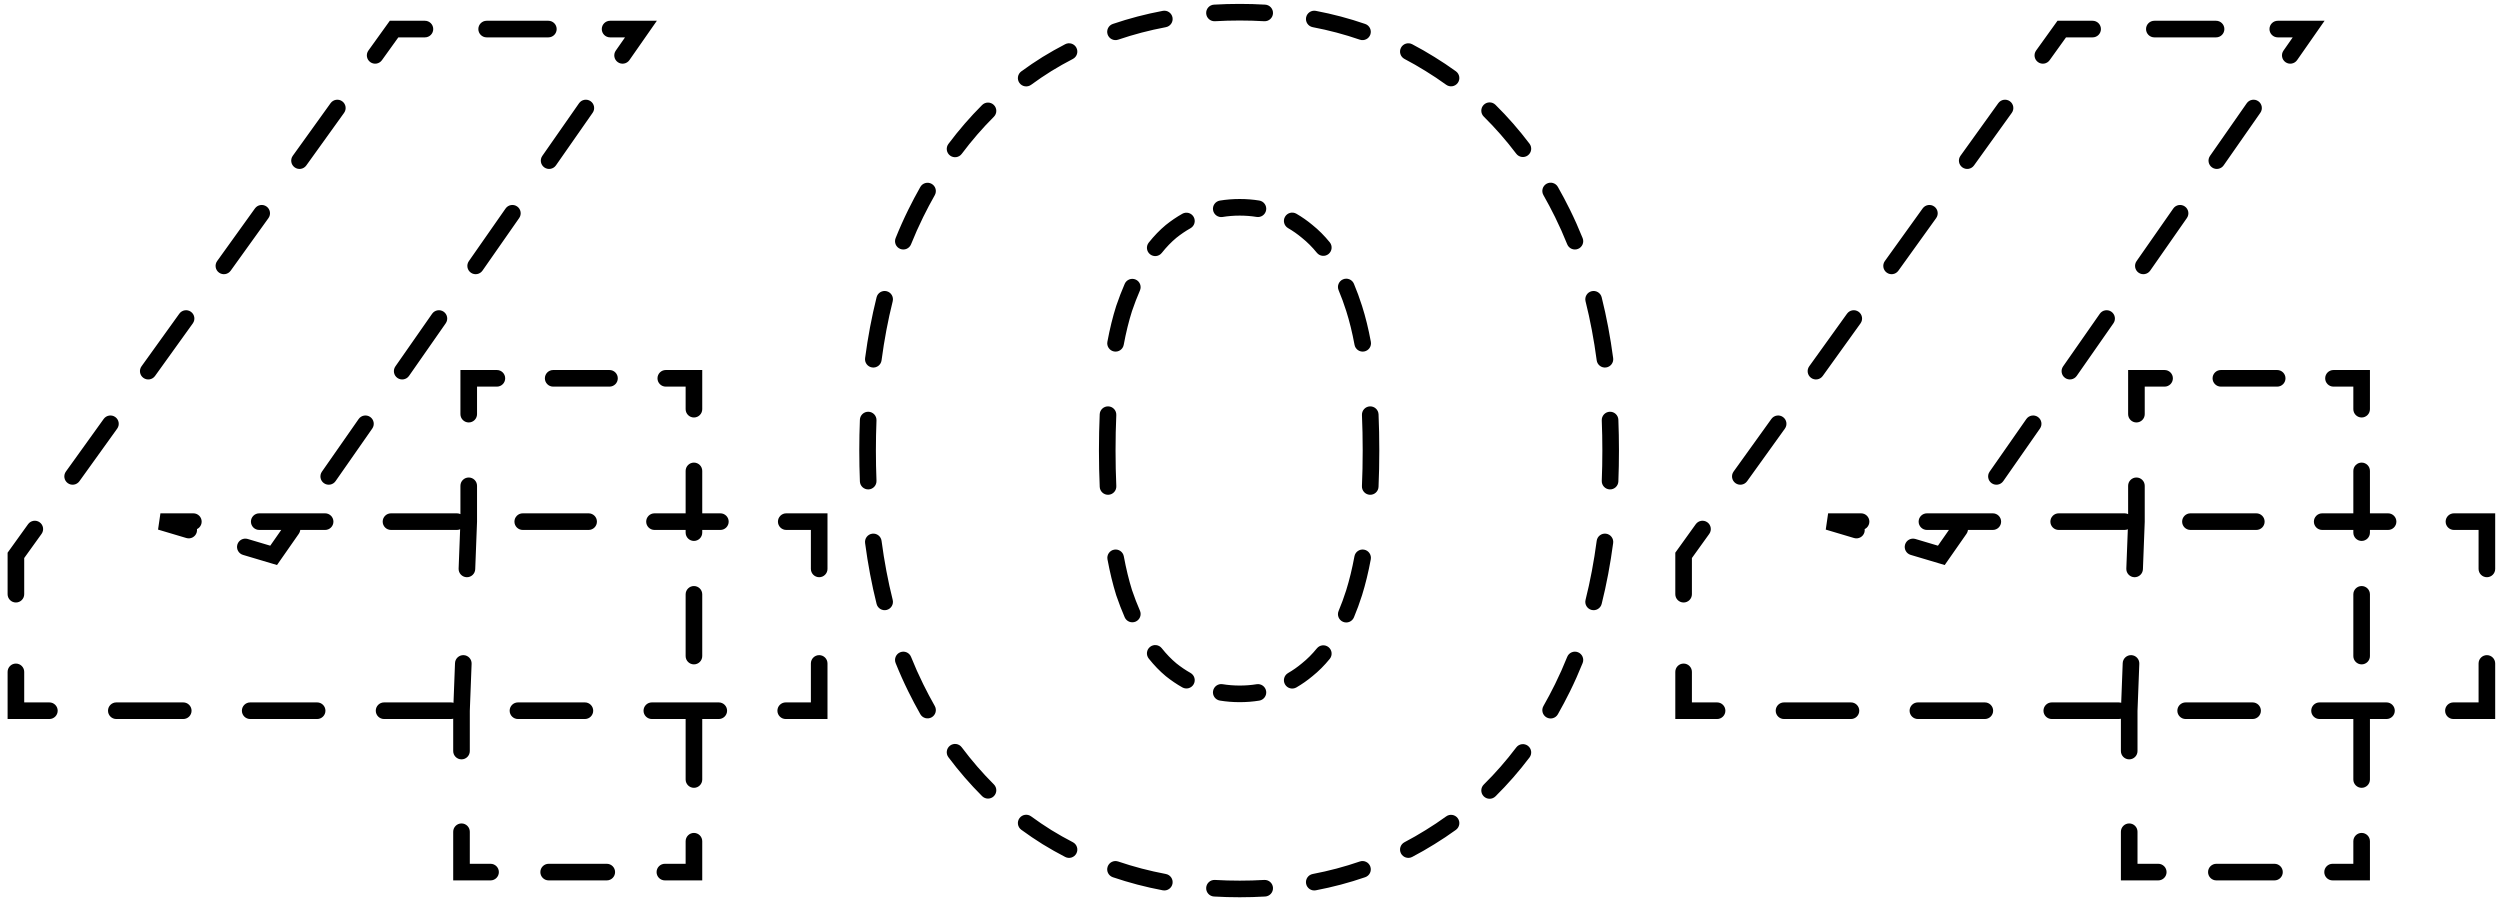 <svg width="301" height="109" viewBox="0 0 301 109" fill="none" xmlns="http://www.w3.org/2000/svg">
<mask id="path-1-outside-1_1333_1183" maskUnits="userSpaceOnUse" x="0" y="0" width="301" height="109" fill="black">
<rect fill="white" width="301" height="109"/>
<path d="M1.915 85.57V66.865L47.445 3.5H77.17L32.945 66.865L19.315 62.805H98.63V85.57H1.915ZM55.565 105V85.57L56.435 62.805V45.55H83.55V105H55.565ZM149.263 107.03C140.563 107.03 132.83 104.952 126.063 100.795C119.393 96.638 114.125 90.645 110.258 82.815C106.392 74.985 104.458 65.463 104.458 54.25C104.458 43.037 106.392 33.515 110.258 25.685C114.125 17.855 119.393 11.862 126.063 7.705C132.83 3.548 140.563 1.47 149.263 1.47C157.867 1.47 165.503 3.548 172.173 7.705C178.94 11.862 184.257 17.855 188.123 25.685C191.99 33.515 193.923 43.037 193.923 54.25C193.923 65.463 191.99 74.985 188.123 82.815C184.257 90.645 178.94 96.638 172.173 100.795C165.503 104.952 157.867 107.03 149.263 107.03ZM149.263 83.54C152.357 83.54 155.063 82.573 157.383 80.64C159.8 78.707 161.685 75.613 163.038 71.36C164.392 67.01 165.068 61.307 165.068 54.25C165.068 47.097 164.392 41.393 163.038 37.14C161.685 32.887 159.8 29.793 157.383 27.86C155.063 25.927 152.357 24.96 149.263 24.96C146.17 24.96 143.415 25.927 140.998 27.86C138.678 29.793 136.793 32.887 135.343 37.14C133.99 41.393 133.313 47.097 133.313 54.25C133.313 61.307 133.99 67.01 135.343 71.36C136.793 75.613 138.678 78.707 140.998 80.64C143.415 82.573 146.17 83.54 149.263 83.54ZM202.706 85.57V66.865L248.236 3.5H277.961L233.736 66.865L220.106 62.805H299.421V85.57H202.706ZM256.356 105V85.57L257.226 62.805V45.55H284.341V105H256.356Z"/>
</mask>
<path d="M1.915 85.57H1.415V86.07H1.915V85.57ZM1.915 66.865L1.509 66.573L1.415 66.704V66.865H1.915ZM47.445 3.5V3H47.189L47.039 3.208L47.445 3.5ZM77.17 3.5L77.58 3.786L78.129 3H77.17V3.5ZM32.945 66.865L32.802 67.344L33.148 67.447L33.355 67.151L32.945 66.865ZM19.315 62.805V62.305L19.172 63.284L19.315 62.805ZM98.63 62.805H99.13V62.305H98.63V62.805ZM98.63 85.57V86.07H99.13V85.57H98.63ZM55.565 105H55.065V105.5H55.565V105ZM55.565 85.57L55.065 85.551L55.065 85.56V85.57H55.565ZM56.435 62.805L56.935 62.824L56.935 62.815V62.805H56.435ZM56.435 45.55V45.05H55.935V45.55H56.435ZM83.55 45.55H84.05V45.05H83.55V45.55ZM83.55 105V105.5H84.05V105H83.55ZM2.415 80.894C2.415 80.618 2.191 80.394 1.915 80.394C1.639 80.394 1.415 80.618 1.415 80.894H2.415ZM1.415 71.541C1.415 71.817 1.639 72.041 1.915 72.041C2.191 72.041 2.415 71.817 2.415 71.541H1.415ZM4.598 63.989C4.759 63.764 4.708 63.452 4.483 63.291C4.259 63.13 3.947 63.181 3.785 63.405L4.598 63.989ZM8.338 57.069C8.177 57.293 8.228 57.605 8.453 57.766C8.677 57.927 8.989 57.876 9.151 57.652L8.338 57.069ZM13.704 51.316C13.865 51.091 13.813 50.779 13.589 50.618C13.365 50.457 13.053 50.508 12.892 50.732L13.704 51.316ZM17.445 44.395C17.283 44.62 17.334 44.932 17.559 45.093C17.783 45.254 18.095 45.203 18.256 44.979L17.445 44.395ZM22.809 38.642C22.971 38.418 22.919 38.106 22.695 37.945C22.471 37.784 22.159 37.835 21.997 38.059L22.809 38.642ZM26.55 31.723C26.389 31.947 26.441 32.259 26.665 32.42C26.889 32.581 27.201 32.53 27.363 32.306L26.55 31.723ZM31.916 25.97C32.077 25.745 32.026 25.433 31.801 25.272C31.577 25.111 31.265 25.162 31.104 25.386L31.916 25.97ZM35.657 19.049C35.495 19.274 35.547 19.586 35.771 19.747C35.995 19.908 36.307 19.857 36.469 19.633L35.657 19.049ZM41.022 13.296C41.183 13.072 41.132 12.76 40.907 12.599C40.683 12.438 40.371 12.489 40.209 12.713L41.022 13.296ZM44.763 6.376C44.601 6.601 44.653 6.913 44.877 7.074C45.101 7.235 45.413 7.184 45.575 6.96L44.763 6.376ZM51.161 4C51.437 4 51.661 3.776 51.661 3.5C51.661 3.224 51.437 3 51.161 3V4ZM58.592 3C58.316 3 58.092 3.224 58.092 3.5C58.092 3.776 58.316 4 58.592 4V3ZM66.023 4C66.299 4 66.523 3.776 66.523 3.5C66.523 3.224 66.299 3 66.023 3V4ZM73.454 3C73.178 3 72.954 3.224 72.954 3.5C72.954 3.776 73.178 4 73.454 4V3ZM74.549 6.382C74.391 6.609 74.446 6.92 74.673 7.078C74.899 7.236 75.211 7.181 75.369 6.954L74.549 6.382ZM70.946 13.291C71.104 13.065 71.049 12.753 70.822 12.595C70.596 12.437 70.284 12.492 70.126 12.719L70.946 13.291ZM65.704 19.055C65.546 19.282 65.601 19.593 65.828 19.751C66.054 19.909 66.366 19.854 66.524 19.627L65.704 19.055ZM62.101 25.964C62.259 25.738 62.204 25.426 61.977 25.268C61.751 25.11 61.439 25.165 61.281 25.392L62.101 25.964ZM56.859 31.728C56.701 31.954 56.756 32.266 56.983 32.424C57.209 32.582 57.521 32.527 57.679 32.3L56.859 31.728ZM53.256 38.637C53.414 38.41 53.359 38.099 53.132 37.941C52.906 37.783 52.594 37.838 52.436 38.065L53.256 38.637ZM48.014 44.401C47.856 44.627 47.911 44.939 48.138 45.097C48.364 45.255 48.676 45.2 48.834 44.973L48.014 44.401ZM44.411 51.31C44.569 51.084 44.514 50.772 44.287 50.614C44.061 50.456 43.749 50.511 43.591 50.738L44.411 51.31ZM39.169 57.074C39.011 57.3 39.066 57.612 39.293 57.77C39.519 57.928 39.831 57.873 39.989 57.646L39.169 57.074ZM35.566 63.983C35.724 63.757 35.669 63.445 35.442 63.287C35.216 63.129 34.904 63.184 34.746 63.411L35.566 63.983ZM29.68 65.371C29.416 65.292 29.137 65.443 29.058 65.707C28.98 65.972 29.13 66.25 29.395 66.329L29.68 65.371ZM22.58 64.299C22.844 64.378 23.123 64.227 23.202 63.963C23.28 63.698 23.13 63.42 22.865 63.341L22.58 64.299ZM23.281 63.305C23.557 63.305 23.781 63.081 23.781 62.805C23.781 62.529 23.557 62.305 23.281 62.305V63.305ZM31.212 62.305C30.936 62.305 30.712 62.529 30.712 62.805C30.712 63.081 30.936 63.305 31.212 63.305V62.305ZM39.144 63.305C39.42 63.305 39.644 63.081 39.644 62.805C39.644 62.529 39.42 62.305 39.144 62.305V63.305ZM47.075 62.305C46.799 62.305 46.575 62.529 46.575 62.805C46.575 63.081 46.799 63.305 47.075 63.305V62.305ZM55.007 63.305C55.283 63.305 55.507 63.081 55.507 62.805C55.507 62.529 55.283 62.305 55.007 62.305V63.305ZM62.938 62.305C62.662 62.305 62.438 62.529 62.438 62.805C62.438 63.081 62.662 63.305 62.938 63.305V62.305ZM70.87 63.305C71.146 63.305 71.37 63.081 71.37 62.805C71.37 62.529 71.146 62.305 70.87 62.305V63.305ZM78.801 62.305C78.525 62.305 78.301 62.529 78.301 62.805C78.301 63.081 78.525 63.305 78.801 63.305V62.305ZM86.733 63.305C87.009 63.305 87.233 63.081 87.233 62.805C87.233 62.529 87.009 62.305 86.733 62.305V63.305ZM94.664 62.305C94.388 62.305 94.164 62.529 94.164 62.805C94.164 63.081 94.388 63.305 94.664 63.305V62.305ZM98.13 68.496C98.13 68.772 98.354 68.996 98.63 68.996C98.906 68.996 99.13 68.772 99.13 68.496H98.13ZM99.13 79.879C99.13 79.603 98.906 79.379 98.63 79.379C98.354 79.379 98.13 79.603 98.13 79.879H99.13ZM94.6 85.07C94.324 85.07 94.1 85.294 94.1 85.57C94.1 85.846 94.324 86.07 94.6 86.07V85.07ZM86.541 86.07C86.817 86.07 87.041 85.846 87.041 85.57C87.041 85.294 86.817 85.07 86.541 85.07V86.07ZM78.481 85.07C78.205 85.07 77.981 85.294 77.981 85.57C77.981 85.846 78.205 86.07 78.481 86.07V85.07ZM70.421 86.07C70.698 86.07 70.921 85.846 70.921 85.57C70.921 85.294 70.698 85.07 70.421 85.07V86.07ZM62.362 85.07C62.086 85.07 61.862 85.294 61.862 85.57C61.862 85.846 62.086 86.07 62.362 86.07V85.07ZM54.302 86.07C54.578 86.07 54.802 85.846 54.802 85.57C54.802 85.294 54.578 85.07 54.302 85.07V86.07ZM46.243 85.07C45.967 85.07 45.743 85.294 45.743 85.57C45.743 85.846 45.967 86.07 46.243 86.07V85.07ZM38.183 86.07C38.459 86.07 38.683 85.846 38.683 85.57C38.683 85.294 38.459 85.07 38.183 85.07V86.07ZM30.123 85.07C29.847 85.07 29.623 85.294 29.623 85.57C29.623 85.846 29.847 86.07 30.123 86.07V85.07ZM22.064 86.07C22.34 86.07 22.564 85.846 22.564 85.57C22.564 85.294 22.34 85.07 22.064 85.07V86.07ZM14.004 85.07C13.728 85.07 13.504 85.294 13.504 85.57C13.504 85.846 13.728 86.07 14.004 86.07V85.07ZM5.945 86.07C6.221 86.07 6.445 85.846 6.445 85.57C6.445 85.294 6.221 85.07 5.945 85.07V86.07ZM56.065 100.143C56.065 99.866 55.841 99.642 55.565 99.642C55.289 99.642 55.065 99.866 55.065 100.143H56.065ZM55.065 90.427C55.065 90.704 55.289 90.927 55.565 90.927C55.841 90.927 56.065 90.704 56.065 90.427H55.065ZM56.282 79.898C56.293 79.622 56.078 79.39 55.802 79.379C55.526 79.369 55.293 79.584 55.283 79.86L56.282 79.898ZM55.718 68.477C55.707 68.753 55.922 68.985 56.198 68.996C56.474 69.006 56.707 68.791 56.717 68.515L55.718 68.477ZM56.935 58.491C56.935 58.215 56.711 57.991 56.435 57.991C56.159 57.991 55.935 58.215 55.935 58.491H56.935ZM55.935 49.864C55.935 50.14 56.159 50.364 56.435 50.364C56.711 50.364 56.935 50.14 56.935 49.864H55.935ZM59.824 46.05C60.1 46.05 60.324 45.826 60.324 45.55C60.324 45.274 60.1 45.05 59.824 45.05V46.05ZM66.603 45.05C66.327 45.05 66.103 45.274 66.103 45.55C66.103 45.826 66.327 46.05 66.603 46.05V45.05ZM73.382 46.05C73.658 46.05 73.882 45.826 73.882 45.55C73.882 45.274 73.658 45.05 73.382 45.05V46.05ZM80.161 45.05C79.885 45.05 79.661 45.274 79.661 45.55C79.661 45.826 79.885 46.05 80.161 46.05V45.05ZM83.05 49.266C83.05 49.542 83.274 49.766 83.55 49.766C83.826 49.766 84.05 49.542 84.05 49.266H83.05ZM84.05 56.697C84.05 56.421 83.826 56.197 83.55 56.197C83.274 56.197 83.05 56.421 83.05 56.697H84.05ZM83.05 64.128C83.05 64.404 83.274 64.628 83.55 64.628C83.826 64.628 84.05 64.404 84.05 64.128H83.05ZM84.05 71.559C84.05 71.283 83.826 71.059 83.55 71.059C83.274 71.059 83.05 71.283 83.05 71.559H84.05ZM83.05 78.991C83.05 79.267 83.274 79.491 83.55 79.491C83.826 79.491 84.05 79.267 84.05 78.991H83.05ZM84.05 86.422C84.05 86.146 83.826 85.922 83.55 85.922C83.274 85.922 83.05 86.146 83.05 86.422H84.05ZM83.05 93.853C83.05 94.129 83.274 94.353 83.55 94.353C83.826 94.353 84.05 94.129 84.05 93.853H83.05ZM84.05 101.284C84.05 101.008 83.826 100.784 83.55 100.784C83.274 100.784 83.05 101.008 83.05 101.284H84.05ZM80.052 104.5C79.776 104.5 79.552 104.724 79.552 105C79.552 105.276 79.776 105.5 80.052 105.5V104.5ZM73.056 105.5C73.332 105.5 73.556 105.276 73.556 105C73.556 104.724 73.332 104.5 73.056 104.5V105.5ZM66.059 104.5C65.783 104.5 65.559 104.724 65.559 105C65.559 105.276 65.783 105.5 66.059 105.5V104.5ZM59.063 105.5C59.339 105.5 59.563 105.276 59.563 105C59.563 104.724 59.339 104.5 59.063 104.5V105.5ZM2.415 85.57V80.894H1.415V85.57H2.415ZM2.415 71.541V66.865H1.415V71.541H2.415ZM2.321 67.157L4.598 63.989L3.785 63.405L1.509 66.573L2.321 67.157ZM9.151 57.652L13.704 51.316L12.892 50.732L8.338 57.069L9.151 57.652ZM18.256 44.979L22.809 38.642L21.997 38.059L17.445 44.395L18.256 44.979ZM27.363 32.306L31.916 25.97L31.104 25.386L26.55 31.723L27.363 32.306ZM36.469 19.633L41.022 13.296L40.209 12.713L35.657 19.049L36.469 19.633ZM45.575 6.96L47.851 3.792L47.039 3.208L44.763 6.376L45.575 6.96ZM47.445 4H51.161V3H47.445V4ZM58.592 4H66.023V3H58.592V4ZM73.454 4H77.17V3H73.454V4ZM76.76 3.214L74.549 6.382L75.369 6.954L77.58 3.786L76.76 3.214ZM70.126 12.719L65.704 19.055L66.524 19.627L70.946 13.291L70.126 12.719ZM61.281 25.392L56.859 31.728L57.679 32.3L62.101 25.964L61.281 25.392ZM52.436 38.065L48.014 44.401L48.834 44.973L53.256 38.637L52.436 38.065ZM43.591 50.738L39.169 57.074L39.989 57.646L44.411 51.31L43.591 50.738ZM34.746 63.411L32.535 66.579L33.355 67.151L35.566 63.983L34.746 63.411ZM33.088 66.386L29.68 65.371L29.395 66.329L32.802 67.344L33.088 66.386ZM22.865 63.341L19.458 62.326L19.172 63.284L22.58 64.299L22.865 63.341ZM19.315 63.305H23.281V62.305H19.315V63.305ZM31.212 63.305H39.144V62.305H31.212V63.305ZM47.075 63.305H55.007V62.305H47.075V63.305ZM62.938 63.305H70.87V62.305H62.938V63.305ZM78.801 63.305H86.733V62.305H78.801V63.305ZM94.664 63.305H98.63V62.305H94.664V63.305ZM98.13 62.805V68.496H99.13V62.805H98.13ZM98.13 79.879V85.57H99.13V79.879H98.13ZM98.63 85.07H94.6V86.07H98.63V85.07ZM86.541 85.07H78.481V86.07H86.541V85.07ZM70.421 85.07H62.362V86.07H70.421V85.07ZM54.302 85.07H46.243V86.07H54.302V85.07ZM38.183 85.07H30.123V86.07H38.183V85.07ZM22.064 85.07H14.004V86.07H22.064V85.07ZM5.945 85.07H1.915V86.07H5.945V85.07ZM56.065 105V100.143H55.065V105H56.065ZM56.065 90.427V85.57H55.065V90.427H56.065ZM56.065 85.589L56.282 79.898L55.283 79.86L55.065 85.551L56.065 85.589ZM56.717 68.515L56.935 62.824L55.935 62.786L55.718 68.477L56.717 68.515ZM56.935 62.805V58.491H55.935V62.805H56.935ZM56.935 49.864V45.55H55.935V49.864H56.935ZM56.435 46.05H59.824V45.05H56.435V46.05ZM66.603 46.05H73.382V45.05H66.603V46.05ZM80.161 46.05H83.55V45.05H80.161V46.05ZM83.05 45.55V49.266H84.05V45.55H83.05ZM83.05 56.697V64.128H84.05V56.697H83.05ZM83.05 71.559V78.991H84.05V71.559H83.05ZM83.05 86.422V93.853H84.05V86.422H83.05ZM83.05 101.284V105H84.05V101.284H83.05ZM83.55 104.5H80.052V105.5H83.55V104.5ZM73.056 104.5H66.059V105.5H73.056V104.5ZM59.063 104.5H55.565V105.5H59.063V104.5ZM1.915 85.57H0.915V86.57H1.915V85.57ZM1.915 66.865L1.103 66.281L0.915 66.543V66.865H1.915ZM47.445 3.5V2.5H46.932L46.633 2.916L47.445 3.5ZM77.17 3.5L77.99 4.072L79.087 2.5H77.17V3.5ZM32.945 66.865L32.66 67.823L33.352 68.03L33.765 67.437L32.945 66.865ZM19.315 62.805V61.805L19.029 63.763L19.315 62.805ZM98.63 62.805H99.63V61.805H98.63V62.805ZM98.63 85.57V86.57H99.63V85.57H98.63ZM55.565 105H54.565V106H55.565V105ZM55.565 85.57L54.566 85.532L54.565 85.551V85.57H55.565ZM56.435 62.805L57.434 62.843L57.435 62.824V62.805H56.435ZM56.435 45.55V44.55H55.435V45.55H56.435ZM83.55 45.55H84.55V44.55H83.55V45.55ZM83.55 105V106H84.55V105H83.55ZM2.915 80.894C2.915 80.341 2.467 79.894 1.915 79.894C1.363 79.894 0.915 80.341 0.915 80.894H2.915ZM0.915 71.541C0.915 72.094 1.363 72.541 1.915 72.541C2.467 72.541 2.915 72.094 2.915 71.541H0.915ZM5.004 64.28C5.326 63.832 5.224 63.207 4.775 62.885C4.327 62.562 3.702 62.665 3.379 63.113L5.004 64.28ZM7.932 56.777C7.61 57.225 7.712 57.85 8.161 58.172C8.609 58.495 9.234 58.392 9.557 57.944L7.932 56.777ZM14.11 51.607C14.432 51.159 14.329 50.534 13.881 50.212C13.432 49.889 12.808 49.992 12.485 50.44L14.11 51.607ZM17.038 44.104C16.716 44.552 16.819 45.177 17.267 45.499C17.715 45.822 18.34 45.719 18.663 45.271L17.038 44.104ZM23.216 38.934C23.538 38.486 23.436 37.861 22.987 37.539C22.538 37.216 21.914 37.319 21.591 37.767L23.216 38.934ZM26.144 31.431C25.822 31.879 25.924 32.504 26.373 32.826C26.822 33.149 27.446 33.046 27.769 32.598L26.144 31.431ZM32.322 26.261C32.644 25.813 32.541 25.188 32.093 24.866C31.645 24.543 31.02 24.646 30.697 25.094L32.322 26.261ZM35.25 18.758C34.928 19.206 35.031 19.831 35.479 20.153C35.928 20.476 36.552 20.373 36.875 19.925L35.25 18.758ZM41.428 13.588C41.75 13.14 41.648 12.515 41.199 12.193C40.751 11.87 40.126 11.973 39.803 12.421L41.428 13.588ZM44.356 6.085C44.034 6.533 44.136 7.158 44.585 7.48C45.033 7.803 45.658 7.7 45.981 7.252L44.356 6.085ZM51.161 4.5C51.713 4.5 52.161 4.052 52.161 3.5C52.161 2.948 51.713 2.5 51.161 2.5V4.5ZM58.592 2.5C58.04 2.5 57.592 2.948 57.592 3.5C57.592 4.052 58.04 4.5 58.592 4.5V2.5ZM66.023 4.5C66.575 4.5 67.023 4.052 67.023 3.5C67.023 2.948 66.575 2.5 66.023 2.5V4.5ZM73.454 2.5C72.902 2.5 72.454 2.948 72.454 3.5C72.454 4.052 72.902 4.5 73.454 4.5V2.5ZM74.139 6.096C73.823 6.549 73.933 7.172 74.386 7.488C74.839 7.804 75.463 7.693 75.779 7.241L74.139 6.096ZM71.356 13.577C71.672 13.124 71.561 12.501 71.109 12.185C70.656 11.869 70.032 11.979 69.716 12.432L71.356 13.577ZM65.294 18.769C64.978 19.222 65.088 19.845 65.541 20.161C65.994 20.477 66.618 20.366 66.934 19.914L65.294 18.769ZM62.511 26.25C62.827 25.797 62.717 25.174 62.264 24.858C61.811 24.542 61.187 24.652 60.871 25.105L62.511 26.25ZM56.449 31.442C56.133 31.895 56.243 32.518 56.696 32.834C57.149 33.15 57.773 33.039 58.089 32.587L56.449 31.442ZM53.666 38.923C53.982 38.47 53.871 37.847 53.419 37.531C52.966 37.215 52.342 37.325 52.026 37.778L53.666 38.923ZM47.604 44.115C47.288 44.568 47.398 45.191 47.851 45.507C48.304 45.823 48.928 45.712 49.244 45.26L47.604 44.115ZM44.821 51.596C45.137 51.143 45.026 50.52 44.574 50.204C44.121 49.888 43.497 49.998 43.181 50.451L44.821 51.596ZM38.759 56.788C38.443 57.241 38.553 57.864 39.006 58.18C39.459 58.496 40.083 58.386 40.399 57.933L38.759 56.788ZM35.976 64.269C36.292 63.816 36.181 63.193 35.729 62.877C35.276 62.561 34.652 62.672 34.336 63.124L35.976 64.269ZM29.823 64.892C29.294 64.734 28.737 65.035 28.579 65.564C28.422 66.094 28.723 66.651 29.252 66.808L29.823 64.892ZM22.437 64.778C22.966 64.936 23.523 64.635 23.681 64.106C23.839 63.576 23.537 63.019 23.008 62.862L22.437 64.778ZM23.281 63.805C23.833 63.805 24.281 63.357 24.281 62.805C24.281 62.253 23.833 61.805 23.281 61.805V63.805ZM31.212 61.805C30.66 61.805 30.212 62.253 30.212 62.805C30.212 63.357 30.66 63.805 31.212 63.805V61.805ZM39.144 63.805C39.696 63.805 40.144 63.357 40.144 62.805C40.144 62.253 39.696 61.805 39.144 61.805V63.805ZM47.075 61.805C46.523 61.805 46.075 62.253 46.075 62.805C46.075 63.357 46.523 63.805 47.075 63.805V61.805ZM55.007 63.805C55.559 63.805 56.007 63.357 56.007 62.805C56.007 62.253 55.559 61.805 55.007 61.805V63.805ZM62.938 61.805C62.386 61.805 61.938 62.253 61.938 62.805C61.938 63.357 62.386 63.805 62.938 63.805V61.805ZM70.87 63.805C71.422 63.805 71.87 63.357 71.87 62.805C71.87 62.253 71.422 61.805 70.87 61.805V63.805ZM78.801 61.805C78.249 61.805 77.801 62.253 77.801 62.805C77.801 63.357 78.249 63.805 78.801 63.805V61.805ZM86.733 63.805C87.285 63.805 87.733 63.357 87.733 62.805C87.733 62.253 87.285 61.805 86.733 61.805V63.805ZM94.664 61.805C94.112 61.805 93.664 62.253 93.664 62.805C93.664 63.357 94.112 63.805 94.664 63.805V61.805ZM97.63 68.496C97.63 69.049 98.078 69.496 98.63 69.496C99.182 69.496 99.63 69.049 99.63 68.496H97.63ZM99.63 79.879C99.63 79.326 99.182 78.879 98.63 78.879C98.078 78.879 97.63 79.326 97.63 79.879H99.63ZM94.6 84.57C94.048 84.57 93.6 85.018 93.6 85.57C93.6 86.122 94.048 86.57 94.6 86.57V84.57ZM86.541 86.57C87.093 86.57 87.541 86.122 87.541 85.57C87.541 85.018 87.093 84.57 86.541 84.57V86.57ZM78.481 84.57C77.929 84.57 77.481 85.018 77.481 85.57C77.481 86.122 77.929 86.57 78.481 86.57V84.57ZM70.421 86.57C70.974 86.57 71.421 86.122 71.421 85.57C71.421 85.018 70.974 84.57 70.421 84.57V86.57ZM62.362 84.57C61.81 84.57 61.362 85.018 61.362 85.57C61.362 86.122 61.81 86.57 62.362 86.57V84.57ZM54.302 86.57C54.855 86.57 55.302 86.122 55.302 85.57C55.302 85.018 54.855 84.57 54.302 84.57V86.57ZM46.243 84.57C45.69 84.57 45.243 85.018 45.243 85.57C45.243 86.122 45.69 86.57 46.243 86.57V84.57ZM38.183 86.57C38.735 86.57 39.183 86.122 39.183 85.57C39.183 85.018 38.735 84.57 38.183 84.57V86.57ZM30.123 84.57C29.571 84.57 29.123 85.018 29.123 85.57C29.123 86.122 29.571 86.57 30.123 86.57V84.57ZM22.064 86.57C22.616 86.57 23.064 86.122 23.064 85.57C23.064 85.018 22.616 84.57 22.064 84.57V86.57ZM14.004 84.57C13.452 84.57 13.004 85.018 13.004 85.57C13.004 86.122 13.452 86.57 14.004 86.57V84.57ZM5.945 86.57C6.497 86.57 6.945 86.122 6.945 85.57C6.945 85.018 6.497 84.57 5.945 84.57V86.57ZM56.565 100.143C56.565 99.59 56.117 99.142 55.565 99.142C55.013 99.142 54.565 99.59 54.565 100.143H56.565ZM54.565 90.427C54.565 90.98 55.013 91.427 55.565 91.427C56.117 91.427 56.565 90.98 56.565 90.427H54.565ZM56.782 79.917C56.803 79.365 56.373 78.901 55.821 78.879C55.269 78.858 54.804 79.289 54.783 79.841L56.782 79.917ZM55.218 68.458C55.197 69.01 55.627 69.474 56.179 69.496C56.731 69.517 57.196 69.086 57.217 68.534L55.218 68.458ZM57.435 58.491C57.435 57.939 56.987 57.491 56.435 57.491C55.883 57.491 55.435 57.939 55.435 58.491H57.435ZM55.435 49.864C55.435 50.416 55.883 50.864 56.435 50.864C56.987 50.864 57.435 50.416 57.435 49.864H55.435ZM59.824 46.55C60.377 46.55 60.824 46.102 60.824 45.55C60.824 44.998 60.377 44.55 59.824 44.55V46.55ZM66.603 44.55C66.051 44.55 65.603 44.998 65.603 45.55C65.603 46.102 66.051 46.55 66.603 46.55V44.55ZM73.382 46.55C73.934 46.55 74.382 46.102 74.382 45.55C74.382 44.998 73.934 44.55 73.382 44.55V46.55ZM80.161 44.55C79.608 44.55 79.161 44.998 79.161 45.55C79.161 46.102 79.608 46.55 80.161 46.55V44.55ZM82.55 49.266C82.55 49.818 82.998 50.266 83.55 50.266C84.102 50.266 84.55 49.818 84.55 49.266H82.55ZM84.55 56.697C84.55 56.145 84.102 55.697 83.55 55.697C82.998 55.697 82.55 56.145 82.55 56.697H84.55ZM82.55 64.128C82.55 64.68 82.998 65.128 83.55 65.128C84.102 65.128 84.55 64.68 84.55 64.128H82.55ZM84.55 71.559C84.55 71.007 84.102 70.559 83.55 70.559C82.998 70.559 82.55 71.007 82.55 71.559H84.55ZM82.55 78.991C82.55 79.543 82.998 79.991 83.55 79.991C84.102 79.991 84.55 79.543 84.55 78.991H82.55ZM84.55 86.422C84.55 85.87 84.102 85.422 83.55 85.422C82.998 85.422 82.55 85.87 82.55 86.422H84.55ZM82.55 93.853C82.55 94.405 82.998 94.853 83.55 94.853C84.102 94.853 84.55 94.405 84.55 93.853H82.55ZM84.55 101.284C84.55 100.732 84.102 100.284 83.55 100.284C82.998 100.284 82.55 100.732 82.55 101.284H84.55ZM80.052 104C79.5 104 79.052 104.448 79.052 105C79.052 105.552 79.5 106 80.052 106V104ZM73.056 106C73.608 106 74.056 105.552 74.056 105C74.056 104.448 73.608 104 73.056 104V106ZM66.059 104C65.507 104 65.059 104.448 65.059 105C65.059 105.552 65.507 106 66.059 106V104ZM59.063 106C59.615 106 60.063 105.552 60.063 105C60.063 104.448 59.615 104 59.063 104V106ZM2.915 85.57V80.894H0.915V85.57H2.915ZM2.915 71.541V66.865H0.915V71.541H2.915ZM2.727 67.448L5.004 64.28L3.379 63.113L1.103 66.281L2.727 67.448ZM9.557 57.944L14.11 51.607L12.485 50.44L7.932 56.777L9.557 57.944ZM18.663 45.271L23.216 38.934L21.591 37.767L17.038 44.104L18.663 45.271ZM27.769 32.598L32.322 26.261L30.697 25.094L26.144 31.431L27.769 32.598ZM36.875 19.925L41.428 13.588L39.803 12.421L35.25 18.758L36.875 19.925ZM45.981 7.252L48.257 4.084L46.633 2.916L44.356 6.085L45.981 7.252ZM47.445 4.5H51.161V2.5H47.445V4.5ZM58.592 4.5H66.023V2.5H58.592V4.5ZM73.454 4.5H77.17V2.5H73.454V4.5ZM76.35 2.928L74.139 6.096L75.779 7.241L77.99 4.072L76.35 2.928ZM69.716 12.432L65.294 18.769L66.934 19.914L71.356 13.577L69.716 12.432ZM60.871 25.105L56.449 31.442L58.089 32.587L62.511 26.25L60.871 25.105ZM52.026 37.778L47.604 44.115L49.244 45.26L53.666 38.923L52.026 37.778ZM43.181 50.451L38.759 56.788L40.399 57.933L44.821 51.596L43.181 50.451ZM34.336 63.124L32.125 66.293L33.765 67.437L35.976 64.269L34.336 63.124ZM33.23 65.907L29.823 64.892L29.252 66.808L32.66 67.823L33.23 65.907ZM23.008 62.862L19.601 61.847L19.029 63.763L22.437 64.778L23.008 62.862ZM19.315 63.805H23.281V61.805H19.315V63.805ZM31.212 63.805H39.144V61.805H31.212V63.805ZM47.075 63.805H55.007V61.805H47.075V63.805ZM62.938 63.805H70.87V61.805H62.938V63.805ZM78.801 63.805H86.733V61.805H78.801V63.805ZM94.664 63.805H98.63V61.805H94.664V63.805ZM97.63 62.805V68.496H99.63V62.805H97.63ZM97.63 79.879V85.57H99.63V79.879H97.63ZM98.63 84.57H94.6V86.57H98.63V84.57ZM86.541 84.57H78.481V86.57H86.541V84.57ZM70.421 84.57H62.362V86.57H70.421V84.57ZM54.302 84.57H46.243V86.57H54.302V84.57ZM38.183 84.57H30.123V86.57H38.183V84.57ZM22.064 84.57H14.004V86.57H22.064V84.57ZM5.945 84.57H1.915V86.57H5.945V84.57ZM56.565 105V100.143H54.565V105H56.565ZM56.565 90.427V85.57H54.565V90.427H56.565ZM56.564 85.608L56.782 79.917L54.783 79.841L54.566 85.532L56.564 85.608ZM57.217 68.534L57.434 62.843L55.436 62.767L55.218 68.458L57.217 68.534ZM57.435 62.805V58.491H55.435V62.805H57.435ZM57.435 49.864V45.55H55.435V49.864H57.435ZM56.435 46.55H59.824V44.55H56.435V46.55ZM66.603 46.55H73.382V44.55H66.603V46.55ZM80.161 46.55H83.55V44.55H80.161V46.55ZM82.55 45.55V49.266H84.55V45.55H82.55ZM82.55 56.697V64.128H84.55V56.697H82.55ZM82.55 71.559V78.991H84.55V71.559H82.55ZM82.55 86.422V93.853H84.55V86.422H82.55ZM82.55 101.284V105H84.55V101.284H82.55ZM83.55 104H80.052V106H83.55V104ZM73.056 104H66.059V106H73.056V104ZM59.063 104H55.565V106H59.063V104ZM126.063 100.795L125.799 101.219L125.802 101.221L126.063 100.795ZM110.258 82.815L109.81 83.036L110.258 82.815ZM110.258 25.685L109.81 25.464L110.258 25.685ZM126.063 7.705L125.802 7.279L125.799 7.281L126.063 7.705ZM172.173 7.705L171.909 8.129L171.912 8.131L172.173 7.705ZM188.123 25.685L187.675 25.906L188.123 25.685ZM188.123 82.815L187.675 82.594L188.123 82.815ZM172.173 100.795L171.912 100.369L171.909 100.371L172.173 100.795ZM157.383 80.64L157.071 80.249L157.063 80.256L157.383 80.64ZM163.038 71.36L163.515 71.512L163.516 71.508L163.038 71.36ZM163.038 37.14L163.515 36.988L163.038 37.14ZM157.383 27.86L157.063 28.244L157.071 28.25L157.383 27.86ZM140.998 27.86L140.686 27.47L140.678 27.476L140.998 27.86ZM135.343 37.14L134.87 36.979L134.867 36.988L135.343 37.14ZM135.343 71.36L134.866 71.509L134.87 71.521L135.343 71.36ZM140.998 80.64L140.678 81.024L140.686 81.03L140.998 80.64ZM146.251 106.444C145.976 106.428 145.739 106.638 145.723 106.914C145.707 107.19 145.918 107.426 146.193 107.442L146.251 106.444ZM140.094 106.703C140.365 106.754 140.626 106.575 140.677 106.304C140.729 106.032 140.55 105.771 140.279 105.72L140.094 106.703ZM134.466 104.197C134.205 104.108 133.921 104.248 133.832 104.509C133.743 104.771 133.883 105.055 134.144 105.144L134.466 104.197ZM128.482 102.735C128.728 102.861 129.029 102.765 129.156 102.52C129.283 102.275 129.187 101.973 128.941 101.846L128.482 102.735ZM123.849 98.692C123.626 98.529 123.313 98.577 123.15 98.8C122.987 99.022 123.035 99.335 123.257 99.499L123.849 98.692ZM118.602 95.504C118.798 95.699 119.114 95.699 119.309 95.503C119.504 95.308 119.504 94.991 119.309 94.796L118.602 95.504ZM115.389 90.27C115.223 90.049 114.91 90.004 114.689 90.17C114.468 90.336 114.423 90.649 114.589 90.87L115.389 90.27ZM111.242 85.742C111.378 85.982 111.683 86.066 111.924 85.93C112.164 85.794 112.248 85.489 112.112 85.248L111.242 85.742ZM109.225 79.274C109.122 79.017 108.831 78.893 108.575 78.996C108.319 79.099 108.194 79.39 108.297 79.646L109.225 79.274ZM106.026 72.588C106.093 72.856 106.365 73.019 106.632 72.952C106.9 72.885 107.063 72.614 106.996 72.346L106.026 72.588ZM105.644 65.181C105.607 64.908 105.356 64.715 105.082 64.752C104.809 64.788 104.616 65.039 104.652 65.313L105.644 65.181ZM104.03 57.946C104.041 58.221 104.274 58.436 104.55 58.425C104.826 58.414 105.04 58.182 105.03 57.906L104.03 57.946ZM105.03 50.594C105.04 50.318 104.826 50.086 104.55 50.075C104.274 50.064 104.041 50.279 104.03 50.554L105.03 50.594ZM104.652 43.187C104.616 43.461 104.809 43.712 105.082 43.748C105.356 43.785 105.607 43.592 105.644 43.319L104.652 43.187ZM106.996 36.154C107.063 35.886 106.9 35.615 106.632 35.548C106.365 35.481 106.093 35.644 106.026 35.912L106.996 36.154ZM108.297 28.854C108.194 29.11 108.319 29.401 108.575 29.504C108.831 29.607 109.122 29.483 109.225 29.226L108.297 28.854ZM112.112 23.252C112.248 23.012 112.164 22.706 111.924 22.57C111.683 22.434 111.378 22.518 111.242 22.759L112.112 23.252ZM114.589 17.63C114.423 17.851 114.468 18.164 114.689 18.33C114.91 18.496 115.223 18.451 115.389 18.23L114.589 17.63ZM119.309 13.704C119.504 13.509 119.504 13.192 119.309 12.997C119.114 12.801 118.798 12.801 118.602 12.996L119.309 13.704ZM123.257 9.001C123.035 9.165 122.987 9.478 123.15 9.7C123.313 9.923 123.626 9.971 123.849 9.808L123.257 9.001ZM128.941 6.654C129.187 6.527 129.283 6.225 129.156 5.98C129.029 5.735 128.728 5.639 128.482 5.765L128.941 6.654ZM134.144 3.356C133.883 3.445 133.743 3.729 133.832 3.99C133.921 4.252 134.205 4.392 134.466 4.303L134.144 3.356ZM140.279 2.78C140.55 2.729 140.729 2.468 140.677 2.196C140.626 1.925 140.365 1.746 140.094 1.797L140.279 2.78ZM146.193 1.058C145.918 1.074 145.707 1.31 145.723 1.586C145.739 1.861 145.976 2.072 146.251 2.056L146.193 1.058ZM152.241 2.056C152.516 2.072 152.753 1.862 152.769 1.586C152.785 1.31 152.575 1.074 152.299 1.058L152.241 2.056ZM158.33 1.798C158.059 1.746 157.797 1.924 157.745 2.195C157.694 2.467 157.872 2.728 158.143 2.78L158.33 1.798ZM163.883 4.303C164.144 4.393 164.428 4.254 164.518 3.993C164.608 3.732 164.47 3.448 164.209 3.358L163.883 4.303ZM169.796 5.768C169.551 5.64 169.249 5.734 169.121 5.979C168.993 6.223 169.087 6.525 169.332 6.654L169.796 5.768ZM174.413 9.8C174.636 9.962 174.949 9.912 175.111 9.688C175.273 9.465 175.223 9.152 174.999 8.99L174.413 9.8ZM179.7 12.972C179.503 12.778 179.187 12.78 178.993 12.976C178.799 13.173 178.801 13.49 178.998 13.684L179.7 12.972ZM182.958 18.208C183.124 18.428 183.438 18.472 183.658 18.305C183.878 18.139 183.922 17.825 183.755 17.605L182.958 18.208ZM187.131 22.747C186.995 22.507 186.689 22.423 186.449 22.56C186.209 22.697 186.125 23.002 186.262 23.242L187.131 22.747ZM189.156 29.226C189.259 29.483 189.55 29.607 189.807 29.504C190.063 29.401 190.187 29.11 190.084 28.854L189.156 29.226ZM192.356 35.912C192.289 35.644 192.017 35.481 191.749 35.548C191.481 35.615 191.318 35.886 191.385 36.154L192.356 35.912ZM192.738 43.319C192.774 43.592 193.026 43.785 193.299 43.748C193.573 43.712 193.766 43.461 193.729 43.187L192.738 43.319ZM194.351 50.554C194.34 50.279 194.108 50.064 193.832 50.075C193.556 50.086 193.341 50.318 193.352 50.594L194.351 50.554ZM193.352 57.906C193.341 58.182 193.556 58.414 193.832 58.425C194.108 58.436 194.34 58.221 194.351 57.946L193.352 57.906ZM193.729 65.313C193.766 65.039 193.573 64.788 193.299 64.752C193.026 64.715 192.774 64.908 192.738 65.181L193.729 65.313ZM191.385 72.346C191.318 72.614 191.481 72.885 191.749 72.952C192.017 73.019 192.289 72.856 192.356 72.588L191.385 72.346ZM190.084 79.646C190.187 79.39 190.063 79.099 189.807 78.996C189.55 78.893 189.259 79.017 189.156 79.274L190.084 79.646ZM186.262 85.258C186.125 85.498 186.209 85.803 186.449 85.94C186.689 86.077 186.995 85.993 187.131 85.753L186.262 85.258ZM183.755 90.895C183.922 90.675 183.878 90.361 183.658 90.195C183.438 90.028 183.124 90.072 182.958 90.292L183.755 90.895ZM178.998 94.817C178.801 95.01 178.799 95.327 178.993 95.524C179.187 95.72 179.503 95.722 179.7 95.528L178.998 94.817ZM174.999 99.51C175.223 99.348 175.273 99.035 175.111 98.812C174.949 98.588 174.636 98.538 174.413 98.7L174.999 99.51ZM169.332 101.846C169.087 101.975 168.993 102.277 169.121 102.521C169.249 102.766 169.551 102.86 169.796 102.732L169.332 101.846ZM164.209 105.142C164.47 105.052 164.608 104.768 164.518 104.507C164.428 104.246 164.144 104.107 163.883 104.197L164.209 105.142ZM158.143 105.72C157.872 105.772 157.694 106.033 157.745 106.305C157.797 106.576 158.059 106.754 158.33 106.702L158.143 105.72ZM152.299 107.442C152.575 107.426 152.785 107.19 152.769 106.914C152.753 106.638 152.516 106.428 152.241 106.444L152.299 107.442ZM147.119 82.871C146.847 82.826 146.59 83.011 146.545 83.284C146.501 83.556 146.686 83.813 146.958 83.858L147.119 82.871ZM142.6 82.328C142.84 82.464 143.145 82.379 143.281 82.138C143.416 81.898 143.331 81.593 143.091 81.457L142.6 82.328ZM139.482 78.356C139.311 78.139 138.996 78.103 138.78 78.275C138.563 78.446 138.527 78.761 138.699 78.977L139.482 78.356ZM135.873 74.126C135.983 74.379 136.278 74.495 136.531 74.384C136.784 74.274 136.9 73.98 136.79 73.726L135.873 74.126ZM134.815 67.071C134.765 66.8 134.504 66.621 134.232 66.671C133.961 66.721 133.781 66.982 133.832 67.254L134.815 67.071ZM132.906 58.594C132.918 58.87 133.152 59.084 133.428 59.072C133.703 59.059 133.917 58.826 133.905 58.55L132.906 58.594ZM133.903 49.949C133.915 49.673 133.701 49.44 133.425 49.428C133.149 49.416 132.916 49.629 132.904 49.905L133.903 49.949ZM133.821 41.244C133.771 41.515 133.95 41.776 134.221 41.827C134.493 41.877 134.754 41.698 134.804 41.426L133.821 41.244ZM136.79 34.774C136.9 34.52 136.784 34.226 136.531 34.116C136.278 34.005 135.983 34.121 135.873 34.374L136.79 34.774ZM138.699 29.523C138.527 29.739 138.563 30.054 138.78 30.225C138.996 30.397 139.311 30.361 139.482 30.144L138.699 29.523ZM143.091 27.043C143.331 26.907 143.416 26.602 143.281 26.362C143.145 26.121 142.84 26.036 142.6 26.172L143.091 27.043ZM146.958 24.642C146.686 24.687 146.501 24.944 146.545 25.216C146.59 25.489 146.847 25.674 147.119 25.63L146.958 24.642ZM151.376 25.626C151.649 25.67 151.905 25.485 151.95 25.212C151.994 24.94 151.809 24.683 151.536 24.639L151.376 25.626ZM155.833 26.165C155.594 26.027 155.288 26.109 155.15 26.348C155.011 26.587 155.093 26.892 155.332 27.031L155.833 26.165ZM158.94 30.121C159.114 30.335 159.429 30.367 159.643 30.193C159.857 30.019 159.89 29.704 159.716 29.49L158.94 30.121ZM162.551 34.359C162.443 34.105 162.15 33.985 161.896 34.093C161.641 34.2 161.522 34.493 161.629 34.748L162.551 34.359ZM163.577 41.426C163.628 41.698 163.889 41.877 164.16 41.827C164.432 41.776 164.611 41.515 164.561 41.244L163.577 41.426ZM165.478 49.905C165.466 49.629 165.233 49.416 164.957 49.428C164.681 49.44 164.467 49.673 164.479 49.949L165.478 49.905ZM164.477 58.55C164.465 58.826 164.678 59.059 164.954 59.072C165.23 59.084 165.464 58.87 165.476 58.594L164.477 58.55ZM164.55 67.254C164.6 66.982 164.421 66.721 164.149 66.671C163.878 66.621 163.617 66.8 163.567 67.071L164.55 67.254ZM161.629 73.752C161.522 74.007 161.641 74.3 161.896 74.407C162.15 74.515 162.443 74.395 162.551 74.141L161.629 73.752ZM159.716 79.01C159.89 78.796 159.857 78.481 159.643 78.307C159.429 78.133 159.114 78.165 158.94 78.379L159.716 79.01ZM155.332 81.469C155.093 81.608 155.011 81.913 155.15 82.152C155.288 82.391 155.594 82.473 155.833 82.335L155.332 81.469ZM151.536 83.861C151.809 83.817 151.994 83.56 151.95 83.288C151.905 83.015 151.649 82.83 151.376 82.874L151.536 83.861ZM149.263 106.53C148.246 106.53 147.242 106.501 146.251 106.444L146.193 107.442C147.203 107.501 148.227 107.53 149.263 107.53V106.53ZM140.279 105.72C138.279 105.343 136.342 104.836 134.466 104.197L134.144 105.144C136.066 105.798 138.049 106.318 140.094 106.703L140.279 105.72ZM128.941 101.846C128.054 101.388 127.182 100.895 126.325 100.369L125.802 101.221C126.679 101.76 127.573 102.265 128.482 102.735L128.941 101.846ZM126.328 100.371C125.478 99.841 124.652 99.282 123.849 98.692L123.257 99.499C124.081 100.103 124.928 100.677 125.799 101.219L126.328 100.371ZM119.309 94.796C117.914 93.404 116.608 91.896 115.389 90.27L114.589 90.87C115.835 92.532 117.173 94.077 118.602 95.504L119.309 94.796ZM112.112 85.248C111.625 84.389 111.156 83.504 110.707 82.594L109.81 83.036C110.268 83.963 110.745 84.865 111.242 85.742L112.112 85.248ZM110.707 82.594C110.176 81.519 109.682 80.413 109.225 79.274L108.297 79.646C108.764 80.809 109.268 81.939 109.81 83.036L110.707 82.594ZM106.996 72.346C106.426 70.064 105.975 67.676 105.644 65.181L104.652 65.313C104.988 67.843 105.446 70.268 106.026 72.588L106.996 72.346ZM105.03 57.906C104.982 56.708 104.958 55.49 104.958 54.25H103.958C103.958 55.502 103.982 56.734 104.03 57.946L105.03 57.906ZM104.958 54.25C104.958 53.01 104.982 51.792 105.03 50.594L104.03 50.554C103.982 51.766 103.958 52.998 103.958 54.25H104.958ZM105.644 43.319C105.975 40.824 106.426 38.436 106.996 36.154L106.026 35.912C105.446 38.232 104.988 40.657 104.652 43.187L105.644 43.319ZM109.225 29.226C109.682 28.087 110.176 26.98 110.707 25.906L109.81 25.464C109.268 26.561 108.764 27.691 108.297 28.854L109.225 29.226ZM110.707 25.906C111.156 24.996 111.625 24.111 112.112 23.252L111.242 22.759C110.745 23.635 110.268 24.537 109.81 25.464L110.707 25.906ZM115.389 18.23C116.608 16.604 117.914 15.096 119.309 13.704L118.602 12.996C117.173 14.423 115.835 15.967 114.589 17.63L115.389 18.23ZM123.849 9.808C124.652 9.218 125.478 8.659 126.328 8.129L125.799 7.281C124.928 7.823 124.081 8.397 123.257 9.001L123.849 9.808ZM126.325 8.131C127.182 7.605 128.054 7.112 128.941 6.654L128.482 5.765C127.573 6.235 126.679 6.74 125.802 7.279L126.325 8.131ZM134.466 4.303C136.342 3.664 138.279 3.157 140.279 2.78L140.094 1.797C138.049 2.182 136.066 2.702 134.144 3.356L134.466 4.303ZM146.251 2.056C147.242 1.999 148.246 1.97 149.263 1.97V0.97C148.227 0.97 147.203 0.999 146.193 1.058L146.251 2.056ZM149.263 1.97C150.269 1.97 151.262 1.999 152.241 2.056L152.299 1.058C151.3 0.999 150.288 0.97 149.263 0.97V1.97ZM158.143 2.78C160.118 3.157 162.031 3.664 163.883 4.303L164.209 3.358C162.311 2.703 160.351 2.183 158.33 1.798L158.143 2.78ZM169.332 6.654C170.206 7.112 171.065 7.604 171.909 8.129L172.438 7.281C171.573 6.742 170.693 6.238 169.796 5.768L169.332 6.654ZM171.912 8.131C172.769 8.658 173.603 9.214 174.413 9.8L174.999 8.99C174.168 8.389 173.314 7.819 172.435 7.279L171.912 8.131ZM178.998 13.684C180.409 15.075 181.729 16.583 182.958 18.208L183.755 17.605C182.498 15.943 181.146 14.398 179.7 12.972L178.998 13.684ZM186.262 23.242C186.753 24.104 187.224 24.993 187.675 25.906L188.572 25.464C188.112 24.533 187.632 23.627 187.131 22.747L186.262 23.242ZM187.675 25.906C188.205 26.98 188.699 28.087 189.156 29.226L190.084 28.854C189.618 27.691 189.114 26.561 188.572 25.464L187.675 25.906ZM191.385 36.154C191.956 38.436 192.407 40.824 192.738 43.319L193.729 43.187C193.393 40.657 192.936 38.232 192.356 35.912L191.385 36.154ZM193.352 50.594C193.4 51.792 193.423 53.01 193.423 54.25H194.423C194.423 52.998 194.399 51.766 194.351 50.554L193.352 50.594ZM193.423 54.25C193.423 55.49 193.4 56.708 193.352 57.906L194.351 57.946C194.399 56.734 194.423 55.502 194.423 54.25H193.423ZM192.738 65.181C192.407 67.676 191.956 70.064 191.385 72.346L192.356 72.588C192.936 70.268 193.393 67.843 193.729 65.313L192.738 65.181ZM189.156 79.274C188.699 80.413 188.205 81.519 187.675 82.594L188.572 83.036C189.114 81.939 189.618 80.809 190.084 79.646L189.156 79.274ZM187.675 82.594C187.224 83.507 186.753 84.396 186.262 85.258L187.131 85.753C187.632 84.873 188.112 83.967 188.572 83.036L187.675 82.594ZM182.958 90.292C181.729 91.917 180.409 93.425 178.998 94.817L179.7 95.528C181.146 94.102 182.498 92.558 183.755 90.895L182.958 90.292ZM174.413 98.7C173.603 99.286 172.769 99.842 171.912 100.369L172.435 101.221C173.314 100.681 174.168 100.111 174.999 99.51L174.413 98.7ZM171.909 100.371C171.065 100.896 170.206 101.388 169.332 101.846L169.796 102.732C170.693 102.262 171.573 101.758 172.438 101.219L171.909 100.371ZM163.883 104.197C162.031 104.836 160.118 105.343 158.143 105.72L158.33 106.702C160.351 106.317 162.311 105.797 164.209 105.142L163.883 104.197ZM152.241 106.444C151.262 106.501 150.269 106.53 149.263 106.53V107.53C150.288 107.53 151.3 107.501 152.299 107.442L152.241 106.444ZM149.263 83.04C148.527 83.04 147.812 82.983 147.119 82.871L146.958 83.858C147.707 83.979 148.476 84.04 149.263 84.04V83.04ZM143.091 81.457C142.479 81.112 141.886 80.71 141.311 80.25L140.686 81.03C141.301 81.523 141.939 81.955 142.6 82.328L143.091 81.457ZM141.318 80.256C140.675 79.719 140.062 79.087 139.482 78.356L138.699 78.977C139.317 79.757 139.977 80.44 140.678 81.024L141.318 80.256ZM136.79 73.726C136.447 72.938 136.122 72.095 135.817 71.199L134.87 71.521C135.184 72.441 135.518 73.309 135.873 74.126L136.79 73.726ZM135.821 71.212C135.429 69.951 135.093 68.571 134.815 67.071L133.832 67.254C134.116 68.787 134.461 70.206 134.866 71.508L135.821 71.212ZM133.905 58.55C133.844 57.179 133.813 55.745 133.813 54.25H132.813C132.813 55.759 132.844 57.207 132.906 58.594L133.905 58.55ZM133.813 54.25C133.813 52.751 133.843 51.318 133.903 49.949L132.904 49.905C132.843 51.29 132.813 52.738 132.813 54.25H133.813ZM134.804 41.426C135.084 39.916 135.423 38.538 135.82 37.292L134.867 36.988C134.456 38.28 134.107 39.699 133.821 41.244L134.804 41.426ZM135.817 37.301C136.122 36.405 136.447 35.562 136.79 34.774L135.873 34.374C135.518 35.191 135.184 36.059 134.87 36.979L135.817 37.301ZM139.482 30.144C140.062 29.413 140.675 28.78 141.318 28.244L140.678 27.476C139.977 28.06 139.317 28.743 138.699 29.523L139.482 30.144ZM141.311 28.25C141.886 27.79 142.479 27.388 143.091 27.043L142.6 26.172C141.939 26.545 141.301 26.977 140.686 27.47L141.311 28.25ZM147.119 25.63C147.812 25.517 148.527 25.46 149.263 25.46V24.46C148.476 24.46 147.707 24.521 146.958 24.642L147.119 25.63ZM149.263 25.46C149.992 25.46 150.696 25.515 151.376 25.626L151.536 24.639C150.8 24.519 150.043 24.46 149.263 24.46V25.46ZM155.332 27.031C155.931 27.377 156.508 27.781 157.063 28.244L157.703 27.476C157.106 26.978 156.482 26.541 155.833 26.165L155.332 27.031ZM157.071 28.25C157.733 28.78 158.356 29.403 158.94 30.121L159.716 29.49C159.09 28.721 158.417 28.047 157.696 27.47L157.071 28.25ZM161.629 34.748C161.964 35.541 162.275 36.389 162.562 37.292L163.515 36.988C163.219 36.059 162.898 35.183 162.551 34.359L161.629 34.748ZM162.562 37.292C162.958 38.538 163.297 39.916 163.577 41.426L164.561 41.244C164.274 39.699 163.926 38.28 163.515 36.988L162.562 37.292ZM164.479 49.949C164.538 51.318 164.568 52.751 164.568 54.25H165.568C165.568 52.738 165.538 51.29 165.478 49.905L164.479 49.949ZM164.568 54.25C164.568 55.745 164.538 57.179 164.477 58.55L165.476 58.594C165.538 57.207 165.568 55.759 165.568 54.25H164.568ZM163.567 67.071C163.289 68.571 162.953 69.951 162.561 71.212L163.516 71.508C163.921 70.206 164.266 68.787 164.55 67.254L163.567 67.071ZM162.562 71.208C162.275 72.111 161.964 72.959 161.629 73.752L162.551 74.141C162.898 73.317 163.219 72.441 163.515 71.512L162.562 71.208ZM158.94 78.379C158.356 79.097 157.733 79.72 157.071 80.25L157.696 81.03C158.417 80.453 159.09 79.779 159.716 79.01L158.94 78.379ZM157.063 80.256C156.508 80.719 155.931 81.123 155.332 81.469L155.833 82.335C156.482 81.959 157.106 81.522 157.703 81.024L157.063 80.256ZM151.376 82.874C150.696 82.984 149.992 83.04 149.263 83.04V84.04C150.043 84.04 150.8 83.981 151.536 83.861L151.376 82.874ZM126.063 100.795L125.534 101.644L125.54 101.647L126.063 100.795ZM110.258 82.815L109.362 83.258L110.258 82.815ZM110.258 25.685L109.362 25.242V25.242L110.258 25.685ZM126.063 7.705L125.54 6.853L125.534 6.856L126.063 7.705ZM172.173 7.705L171.644 8.554L171.65 8.557L172.173 7.705ZM188.123 25.685L187.227 26.128L188.123 25.685ZM188.123 82.815L187.227 82.372L188.123 82.815ZM172.173 100.795L171.65 99.943L171.644 99.946L172.173 100.795ZM157.383 80.64L156.759 79.859L156.751 79.865L156.743 79.872L157.383 80.64ZM163.038 71.36L163.991 71.663L163.993 71.657L163.038 71.36ZM163.038 37.14L163.991 36.837L163.038 37.14ZM157.383 27.86L156.743 28.628L156.751 28.635L156.759 28.641L157.383 27.86ZM140.998 27.86L140.374 27.079L140.366 27.085L140.358 27.092L140.998 27.86ZM135.343 37.14L134.397 36.817L134.394 36.827L134.39 36.837L135.343 37.14ZM135.343 71.36L134.388 71.657L134.392 71.67L134.397 71.683L135.343 71.36ZM140.998 80.64L140.358 81.408L140.366 81.415L140.374 81.421L140.998 80.64ZM146.28 105.945C145.729 105.913 145.256 106.334 145.224 106.885C145.192 107.437 145.613 107.909 146.164 107.941L146.28 105.945ZM140.001 107.194C140.544 107.296 141.067 106.939 141.169 106.396C141.271 105.854 140.914 105.331 140.371 105.229L140.001 107.194ZM134.628 103.724C134.105 103.546 133.537 103.826 133.359 104.348C133.181 104.871 133.46 105.439 133.983 105.617L134.628 103.724ZM128.253 103.179C128.744 103.432 129.347 103.24 129.6 102.749C129.854 102.259 129.662 101.655 129.171 101.402L128.253 103.179ZM124.145 98.289C123.7 97.963 123.074 98.058 122.747 98.504C122.42 98.949 122.516 99.575 122.961 99.902L124.145 98.289ZM118.249 95.858C118.64 96.248 119.273 96.248 119.663 95.857C120.053 95.466 120.053 94.833 119.662 94.442L118.249 95.858ZM115.789 89.97C115.458 89.528 114.831 89.439 114.389 89.77C113.947 90.101 113.857 90.728 114.189 91.17L115.789 89.97ZM110.807 85.988C111.08 86.469 111.69 86.637 112.17 86.365C112.651 86.092 112.819 85.482 112.547 85.002L110.807 85.988ZM109.689 79.087C109.484 78.575 108.901 78.326 108.389 78.532C107.876 78.737 107.627 79.32 107.833 79.832L109.689 79.087ZM105.541 72.71C105.675 73.245 106.218 73.571 106.754 73.437C107.289 73.303 107.615 72.76 107.481 72.224L105.541 72.71ZM106.139 65.116C106.067 64.568 105.564 64.183 105.017 64.256C104.469 64.329 104.084 64.831 104.157 65.379L106.139 65.116ZM103.531 57.965C103.553 58.517 104.018 58.947 104.57 58.925C105.121 58.903 105.551 58.438 105.529 57.886L103.531 57.965ZM105.529 50.614C105.551 50.062 105.121 49.597 104.57 49.575C104.018 49.553 103.553 49.983 103.531 50.535L105.529 50.614ZM104.157 43.121C104.084 43.669 104.469 44.171 105.017 44.244C105.564 44.317 106.067 43.932 106.139 43.384L104.157 43.121ZM107.481 36.276C107.615 35.74 107.289 35.197 106.754 35.063C106.218 34.929 105.675 35.255 105.541 35.791L107.481 36.276ZM107.833 28.668C107.627 29.18 107.876 29.763 108.389 29.968C108.901 30.174 109.484 29.925 109.689 29.413L107.833 28.668ZM112.547 23.498C112.819 23.018 112.651 22.408 112.17 22.135C111.69 21.863 111.08 22.031 110.807 22.512L112.547 23.498ZM114.189 17.33C113.857 17.772 113.947 18.399 114.389 18.73C114.831 19.061 115.458 18.972 115.789 18.53L114.189 17.33ZM119.662 14.058C120.053 13.667 120.053 13.034 119.663 12.643C119.273 12.252 118.64 12.252 118.249 12.642L119.662 14.058ZM122.961 8.598C122.516 8.925 122.42 9.551 122.747 9.996C123.074 10.441 123.7 10.537 124.145 10.211L122.961 8.598ZM129.171 7.098C129.662 6.845 129.854 6.241 129.6 5.751C129.347 5.26 128.744 5.068 128.253 5.321L129.171 7.098ZM133.983 2.883C133.46 3.061 133.181 3.629 133.359 4.152C133.537 4.674 134.105 4.954 134.628 4.776L133.983 2.883ZM140.371 3.271C140.914 3.169 141.271 2.646 141.169 2.104C141.067 1.561 140.544 1.204 140.001 1.306L140.371 3.271ZM146.164 0.559C145.613 0.591 145.192 1.063 145.224 1.615C145.256 2.166 145.729 2.587 146.28 2.555L146.164 0.559ZM152.211 2.555C152.763 2.587 153.236 2.167 153.268 1.615C153.3 1.064 152.88 0.591 152.328 0.559L152.211 2.555ZM158.424 1.307C157.881 1.203 157.358 1.559 157.254 2.102C157.151 2.644 157.507 3.168 158.049 3.271L158.424 1.307ZM163.719 4.776C164.242 4.956 164.811 4.678 164.991 4.156C165.171 3.634 164.894 3.065 164.372 2.885L163.719 4.776ZM170.028 5.325C169.539 5.069 168.934 5.257 168.678 5.747C168.422 6.236 168.611 6.84 169.1 7.096L170.028 5.325ZM174.119 10.205C174.567 10.529 175.192 10.429 175.516 9.982C175.84 9.534 175.739 8.909 175.292 8.585L174.119 10.205ZM180.051 12.616C179.658 12.228 179.025 12.232 178.637 12.625C178.249 13.018 178.254 13.652 178.647 14.04L180.051 12.616ZM182.559 18.51C182.892 18.95 183.519 19.037 183.96 18.704C184.4 18.371 184.487 17.744 184.154 17.303L182.559 18.51ZM187.566 22.5C187.293 22.02 186.682 21.852 186.202 22.125C185.722 22.398 185.554 23.009 185.827 23.489L187.566 22.5ZM188.692 29.413C188.898 29.925 189.48 30.174 189.993 29.968C190.505 29.763 190.754 29.18 190.549 28.668L188.692 29.413ZM192.841 35.791C192.707 35.255 192.164 34.929 191.628 35.063C191.092 35.197 190.766 35.74 190.9 36.276L192.841 35.791ZM192.242 43.384C192.315 43.932 192.818 44.317 193.365 44.244C193.913 44.171 194.298 43.669 194.225 43.121L192.242 43.384ZM194.851 50.535C194.829 49.983 194.364 49.553 193.812 49.575C193.26 49.597 192.831 50.062 192.852 50.614L194.851 50.535ZM192.852 57.886C192.831 58.438 193.26 58.903 193.812 58.925C194.364 58.947 194.829 58.517 194.851 57.965L192.852 57.886ZM194.225 65.379C194.298 64.831 193.913 64.329 193.365 64.256C192.818 64.183 192.315 64.568 192.242 65.116L194.225 65.379ZM190.9 72.224C190.766 72.76 191.092 73.303 191.628 73.437C192.164 73.571 192.707 73.245 192.841 72.71L190.9 72.224ZM190.549 79.832C190.754 79.32 190.505 78.737 189.993 78.532C189.48 78.326 188.898 78.575 188.692 79.087L190.549 79.832ZM185.827 85.011C185.554 85.491 185.722 86.102 186.202 86.375C186.682 86.648 187.293 86.48 187.566 86L185.827 85.011ZM184.154 91.197C184.487 90.756 184.4 90.129 183.96 89.796C183.519 89.463 182.892 89.55 182.559 89.99L184.154 91.197ZM178.647 94.46C178.254 94.848 178.249 95.481 178.637 95.875C179.025 96.268 179.658 96.272 180.051 95.885L178.647 94.46ZM175.292 99.915C175.739 99.591 175.84 98.966 175.516 98.519C175.192 98.071 174.567 97.971 174.119 98.295L175.292 99.915ZM169.1 101.404C168.611 101.66 168.422 102.264 168.678 102.753C168.934 103.243 169.539 103.431 170.028 103.175L169.1 101.404ZM164.372 105.615C164.894 105.435 165.171 104.866 164.991 104.344C164.811 103.822 164.242 103.544 163.719 103.724L164.372 105.615ZM158.049 105.229C157.507 105.332 157.151 105.856 157.254 106.398C157.358 106.941 157.881 107.297 158.424 107.193L158.049 105.229ZM152.328 107.941C152.88 107.909 153.3 107.436 153.268 106.885C153.236 106.333 152.763 105.913 152.211 105.945L152.328 107.941ZM147.199 82.377C146.654 82.288 146.14 82.658 146.052 83.203C145.963 83.749 146.333 84.262 146.878 84.351L147.199 82.377ZM142.354 82.763C142.835 83.035 143.445 82.865 143.716 82.384C143.988 81.903 143.818 81.293 143.337 81.021L142.354 82.763ZM139.874 78.045C139.531 77.612 138.902 77.54 138.469 77.883C138.036 78.226 137.964 78.855 138.307 79.288L139.874 78.045ZM135.415 74.325C135.635 74.831 136.224 75.063 136.731 74.843C137.237 74.622 137.469 74.033 137.249 73.527L135.415 74.325ZM135.307 66.98C135.206 66.437 134.684 66.079 134.141 66.179C133.598 66.28 133.239 66.802 133.34 67.345L135.307 66.98ZM132.406 58.617C132.431 59.168 132.898 59.596 133.45 59.571C134.001 59.547 134.429 59.08 134.404 58.528L132.406 58.617ZM134.402 49.971C134.426 49.419 133.998 48.952 133.447 48.928C132.895 48.904 132.428 49.332 132.404 49.883L134.402 49.971ZM133.329 41.153C133.229 41.696 133.587 42.217 134.13 42.318C134.673 42.419 135.195 42.06 135.296 41.517L133.329 41.153ZM137.249 34.973C137.469 34.467 137.237 33.878 136.731 33.657C136.224 33.437 135.635 33.669 135.415 34.175L137.249 34.973ZM138.307 29.212C137.964 29.645 138.036 30.274 138.469 30.617C138.902 30.96 139.531 30.888 139.874 30.455L138.307 29.212ZM143.337 27.479C143.818 27.207 143.988 26.597 143.716 26.116C143.445 25.635 142.835 25.465 142.354 25.737L143.337 27.479ZM146.878 24.149C146.333 24.238 145.963 24.752 146.052 25.297C146.14 25.842 146.654 26.212 147.199 26.123L146.878 24.149ZM151.296 26.119C151.841 26.208 152.355 25.837 152.443 25.292C152.532 24.747 152.161 24.234 151.616 24.145L151.296 26.119ZM156.083 25.732C155.605 25.456 154.993 25.619 154.717 26.097C154.44 26.575 154.604 27.187 155.082 27.464L156.083 25.732ZM158.552 30.436C158.9 30.865 159.53 30.929 159.959 30.581C160.387 30.233 160.452 29.603 160.104 29.174L158.552 30.436ZM163.011 34.165C162.797 33.656 162.21 33.417 161.702 33.632C161.193 33.846 160.954 34.433 161.168 34.942L163.011 34.165ZM163.086 41.517C163.187 42.06 163.708 42.419 164.251 42.318C164.794 42.217 165.153 41.696 165.052 41.153L163.086 41.517ZM165.977 49.883C165.953 49.332 165.487 48.904 164.935 48.928C164.383 48.952 163.955 49.419 163.979 49.971L165.977 49.883ZM163.977 58.528C163.953 59.08 164.38 59.547 164.932 59.571C165.484 59.596 165.951 59.168 165.975 58.617L163.977 58.528ZM165.042 67.345C165.142 66.802 164.784 66.28 164.241 66.179C163.698 66.079 163.176 66.437 163.075 66.98L165.042 67.345ZM161.168 73.558C160.954 74.067 161.193 74.654 161.702 74.868C162.21 75.083 162.797 74.844 163.011 74.335L161.168 73.558ZM160.104 79.326C160.452 78.897 160.387 78.267 159.959 77.919C159.53 77.571 158.9 77.635 158.552 78.064L160.104 79.326ZM155.082 81.036C154.604 81.313 154.44 81.925 154.717 82.403C154.993 82.881 155.605 83.044 156.083 82.768L155.082 81.036ZM151.616 84.355C152.161 84.266 152.532 83.753 152.443 83.208C152.355 82.662 151.841 82.292 151.296 82.381L151.616 84.355ZM149.263 106.03C148.255 106.03 147.261 106.002 146.28 105.945L146.164 107.941C147.184 108.001 148.217 108.03 149.263 108.03V106.03ZM140.371 105.229C138.394 104.856 136.48 104.355 134.628 103.724L133.983 105.617C135.928 106.279 137.934 106.805 140.001 107.194L140.371 105.229ZM129.171 101.402C128.294 100.949 127.433 100.463 126.587 99.943L125.54 101.647C126.428 102.192 127.332 102.703 128.253 103.179L129.171 101.402ZM126.592 99.946C125.754 99.424 124.938 98.871 124.145 98.289L122.961 99.902C123.795 100.514 124.653 101.094 125.534 101.644L126.592 99.946ZM119.662 94.442C118.285 93.068 116.994 91.577 115.789 89.97L114.189 91.17C115.449 92.851 116.803 94.414 118.249 95.858L119.662 94.442ZM112.547 85.002C112.064 84.151 111.6 83.274 111.155 82.372L109.362 83.258C109.824 84.193 110.305 85.103 110.807 85.988L112.547 85.002ZM111.155 82.372C110.63 81.31 110.142 80.215 109.689 79.087L107.833 79.832C108.304 81.006 108.814 82.148 109.362 83.258L111.155 82.372ZM107.481 72.224C106.916 69.963 106.468 67.593 106.139 65.116L104.157 65.379C104.495 67.926 104.956 70.37 105.541 72.71L107.481 72.224ZM105.529 57.886C105.482 56.695 105.458 55.483 105.458 54.25H103.458C103.458 55.509 103.482 56.747 103.531 57.965L105.529 57.886ZM105.458 54.25C105.458 53.017 105.482 51.805 105.529 50.614L103.531 50.535C103.482 51.753 103.458 52.991 103.458 54.25H105.458ZM106.139 43.384C106.468 40.907 106.916 38.537 107.481 36.276L105.541 35.791C104.956 38.13 104.495 40.574 104.157 43.121L106.139 43.384ZM109.689 29.413C110.142 28.285 110.63 27.19 111.155 26.128L109.362 25.242C108.814 26.352 108.304 27.494 107.833 28.668L109.689 29.413ZM111.155 26.128C111.6 25.226 112.064 24.349 112.547 23.498L110.807 22.512C110.305 23.397 109.824 24.307 109.362 25.242L111.155 26.128ZM115.789 18.53C116.994 16.923 118.285 15.432 119.662 14.058L118.249 12.642C116.803 14.086 115.449 15.649 114.189 17.33L115.789 18.53ZM124.145 10.211C124.938 9.629 125.754 9.076 126.592 8.554L125.534 6.856C124.653 7.406 123.795 7.986 122.961 8.598L124.145 10.211ZM126.587 8.557C127.433 8.037 128.294 7.551 129.171 7.098L128.253 5.321C127.332 5.797 126.428 6.308 125.54 6.853L126.587 8.557ZM134.628 4.776C136.48 4.145 138.394 3.644 140.371 3.271L140.001 1.306C137.934 1.695 135.928 2.221 133.983 2.883L134.628 4.776ZM146.28 2.555C147.261 2.498 148.255 2.47 149.263 2.47V0.47C148.217 0.47 147.184 0.499 146.164 0.559L146.28 2.555ZM149.263 2.47C150.26 2.47 151.243 2.498 152.211 2.555L152.328 0.559C151.32 0.499 150.298 0.47 149.263 0.47V2.47ZM158.049 3.271C160.001 3.643 161.891 4.145 163.719 4.776L164.372 2.885C162.451 2.222 160.468 1.696 158.424 1.307L158.049 3.271ZM169.1 7.096C169.963 7.549 170.811 8.035 171.644 8.554L172.702 6.856C171.827 6.311 170.936 5.801 170.028 5.325L169.1 7.096ZM171.65 8.557C172.497 9.077 173.32 9.627 174.119 10.205L175.292 8.585C174.451 7.977 173.586 7.399 172.697 6.853L171.65 8.557ZM178.647 14.04C180.04 15.414 181.344 16.904 182.559 18.51L184.154 17.303C182.883 15.622 181.515 14.059 180.051 12.616L178.647 14.04ZM185.827 23.489C186.313 24.343 186.78 25.223 187.227 26.128L189.02 25.242C188.556 24.303 188.071 23.389 187.566 22.5L185.827 23.489ZM187.227 26.128C187.751 27.19 188.24 28.285 188.692 29.413L190.549 28.668C190.077 27.494 189.568 26.352 189.02 25.242L187.227 26.128ZM190.9 36.276C191.466 38.537 191.913 40.907 192.242 43.384L194.225 43.121C193.887 40.574 193.426 38.13 192.841 35.791L190.9 36.276ZM192.852 50.614C192.9 51.805 192.923 53.017 192.923 54.25H194.923C194.923 52.991 194.899 51.753 194.851 50.535L192.852 50.614ZM192.923 54.25C192.923 55.483 192.9 56.695 192.852 57.886L194.851 57.965C194.899 56.747 194.923 55.509 194.923 54.25H192.923ZM192.242 65.116C191.913 67.593 191.466 69.963 190.9 72.224L192.841 72.71C193.426 70.37 193.887 67.926 194.225 65.379L192.242 65.116ZM188.692 79.087C188.24 80.215 187.751 81.31 187.227 82.372L189.02 83.258C189.568 82.148 190.077 81.006 190.549 79.832L188.692 79.087ZM187.227 82.372C186.78 83.278 186.313 84.157 185.827 85.011L187.566 86C188.071 85.111 188.556 84.197 189.02 83.258L187.227 82.372ZM182.559 89.99C181.344 91.597 180.04 93.086 178.647 94.46L180.051 95.885C181.515 94.441 182.883 92.878 184.154 91.197L182.559 89.99ZM174.119 98.295C173.32 98.873 172.497 99.423 171.65 99.943L172.697 101.647C173.586 101.101 174.451 100.523 175.292 99.915L174.119 98.295ZM171.644 99.946C170.811 100.465 169.963 100.951 169.1 101.404L170.028 103.175C170.936 102.699 171.827 102.189 172.702 101.644L171.644 99.946ZM163.719 103.724C161.891 104.355 160.001 104.857 158.049 105.229L158.424 107.193C160.468 106.804 162.451 106.278 164.372 105.615L163.719 103.724ZM152.211 105.945C151.243 106.002 150.26 106.03 149.263 106.03V108.03C150.298 108.03 151.32 108 152.328 107.941L152.211 105.945ZM149.263 82.54C148.553 82.54 147.865 82.485 147.199 82.377L146.878 84.351C147.654 84.477 148.45 84.54 149.263 84.54V82.54ZM143.337 81.021C142.749 80.69 142.178 80.303 141.623 79.859L140.374 81.421C141.009 81.929 141.669 82.377 142.354 82.763L143.337 81.021ZM141.639 79.872C141.024 79.359 140.435 78.752 139.874 78.045L138.307 79.288C138.945 80.092 139.628 80.8 140.358 81.408L141.639 79.872ZM137.249 73.527C136.911 72.752 136.591 71.922 136.29 71.037L134.397 71.683C134.714 72.614 135.054 73.495 135.415 74.325L137.249 73.527ZM136.298 71.063C135.913 69.824 135.582 68.464 135.307 66.98L133.34 67.345C133.628 68.895 133.976 70.333 134.388 71.657L136.298 71.063ZM134.404 58.528C134.344 57.164 134.313 55.739 134.313 54.25H132.313C132.313 55.766 132.344 57.221 132.406 58.617L134.404 58.528ZM134.313 54.25C134.313 52.758 134.343 51.332 134.402 49.971L132.404 49.883C132.344 51.276 132.313 52.732 132.313 54.25H134.313ZM135.296 41.517C135.573 40.024 135.907 38.667 136.296 37.443L134.39 36.837C133.972 38.151 133.619 39.591 133.329 41.153L135.296 41.517ZM136.29 37.463C136.591 36.578 136.911 35.748 137.249 34.973L135.415 34.175C135.054 35.005 134.714 35.886 134.397 36.817L136.29 37.463ZM139.874 30.455C140.435 29.748 141.024 29.141 141.639 28.628L140.358 27.092C139.628 27.7 138.945 28.408 138.307 29.212L139.874 30.455ZM141.623 28.641C142.178 28.197 142.749 27.81 143.337 27.479L142.354 25.737C141.669 26.123 141.009 26.571 140.374 27.079L141.623 28.641ZM147.199 26.123C147.865 26.015 148.553 25.96 149.263 25.96V23.96C148.45 23.96 147.654 24.023 146.878 24.149L147.199 26.123ZM149.263 25.96C149.966 25.96 150.644 26.014 151.296 26.119L151.616 24.145C150.853 24.021 150.068 23.96 149.263 23.96V25.96ZM155.082 27.464C155.655 27.795 156.209 28.183 156.743 28.628L158.024 27.092C157.405 26.576 156.758 26.123 156.083 25.732L155.082 27.464ZM156.759 28.641C157.39 29.146 157.989 29.743 158.552 30.436L160.104 29.174C159.458 28.38 158.76 27.68 158.008 27.079L156.759 28.641ZM161.168 34.942C161.496 35.72 161.802 36.553 162.085 37.443L163.991 36.837C163.691 35.895 163.365 35.004 163.011 34.165L161.168 34.942ZM162.085 37.443C162.475 38.667 162.809 40.024 163.086 41.517L165.052 41.153C164.763 39.591 164.41 38.151 163.991 36.837L162.085 37.443ZM163.979 49.971C164.039 51.332 164.068 52.758 164.068 54.25H166.068C166.068 52.732 166.038 51.276 165.977 49.883L163.979 49.971ZM164.068 54.25C164.068 55.739 164.038 57.164 163.977 58.528L165.975 58.617C166.037 57.221 166.068 55.766 166.068 54.25H164.068ZM163.075 66.98C162.8 68.464 162.469 69.824 162.083 71.063L163.993 71.657C164.405 70.333 164.754 68.895 165.042 67.345L163.075 66.98ZM162.085 71.057C161.802 71.947 161.496 72.78 161.168 73.558L163.011 74.335C163.365 73.496 163.691 72.605 163.991 71.663L162.085 71.057ZM158.552 78.064C157.989 78.757 157.39 79.354 156.759 79.859L158.008 81.421C158.76 80.82 159.458 80.12 160.104 79.326L158.552 78.064ZM156.743 79.872C156.209 80.317 155.655 80.705 155.082 81.036L156.083 82.768C156.758 82.377 157.405 81.924 158.024 81.408L156.743 79.872ZM151.296 82.381C150.644 82.487 149.966 82.54 149.263 82.54V84.54C150.068 84.54 150.853 84.479 151.616 84.355L151.296 82.381ZM202.706 85.57H202.206V86.07H202.706V85.57ZM202.706 66.865L202.3 66.573L202.206 66.704V66.865H202.706ZM248.236 3.5V3H247.98L247.83 3.208L248.236 3.5ZM277.961 3.5L278.371 3.786L278.92 3H277.961V3.5ZM233.736 66.865L233.593 67.344L233.939 67.447L234.146 67.151L233.736 66.865ZM220.106 62.805V62.305L219.963 63.284L220.106 62.805ZM299.421 62.805H299.921V62.305H299.421V62.805ZM299.421 85.57V86.07H299.921V85.57H299.421ZM256.356 105H255.856V105.5H256.356V105ZM256.356 85.57L255.856 85.551L255.856 85.56V85.57H256.356ZM257.226 62.805L257.726 62.824L257.726 62.815V62.805H257.226ZM257.226 45.55V45.05H256.726V45.55H257.226ZM284.341 45.55H284.841V45.05H284.341V45.55ZM284.341 105V105.5H284.841V105H284.341ZM203.206 80.894C203.206 80.618 202.982 80.394 202.706 80.394C202.43 80.394 202.206 80.618 202.206 80.894H203.206ZM202.206 71.541C202.206 71.817 202.43 72.041 202.706 72.041C202.982 72.041 203.206 71.817 203.206 71.541H202.206ZM205.389 63.989C205.55 63.764 205.499 63.452 205.274 63.291C205.05 63.13 204.738 63.181 204.576 63.405L205.389 63.989ZM209.129 57.069C208.968 57.293 209.02 57.605 209.244 57.766C209.468 57.927 209.78 57.876 209.942 57.652L209.129 57.069ZM214.495 51.316C214.656 51.091 214.605 50.779 214.38 50.618C214.156 50.457 213.844 50.508 213.682 50.732L214.495 51.316ZM218.235 44.395C218.074 44.62 218.126 44.932 218.35 45.093C218.574 45.254 218.886 45.203 219.048 44.979L218.235 44.395ZM223.601 38.642C223.762 38.418 223.711 38.106 223.486 37.945C223.262 37.784 222.95 37.835 222.788 38.059L223.601 38.642ZM227.341 31.723C227.18 31.947 227.232 32.259 227.456 32.42C227.68 32.581 227.992 32.53 228.154 32.306L227.341 31.723ZM232.707 25.97C232.868 25.745 232.817 25.433 232.592 25.272C232.368 25.111 232.056 25.162 231.894 25.386L232.707 25.97ZM236.447 19.049C236.286 19.274 236.338 19.586 236.562 19.747C236.786 19.908 237.098 19.857 237.26 19.633L236.447 19.049ZM241.813 13.296C241.974 13.072 241.923 12.76 241.698 12.599C241.474 12.438 241.162 12.489 241 12.713L241.813 13.296ZM245.553 6.376C245.392 6.601 245.444 6.913 245.668 7.074C245.892 7.235 246.204 7.184 246.366 6.96L245.553 6.376ZM251.952 4C252.228 4 252.452 3.776 252.452 3.5C252.452 3.224 252.228 3 251.952 3V4ZM259.383 3C259.107 3 258.883 3.224 258.883 3.5C258.883 3.776 259.107 4 259.383 4V3ZM266.814 4C267.09 4 267.314 3.776 267.314 3.5C267.314 3.224 267.09 3 266.814 3V4ZM274.245 3C273.969 3 273.745 3.224 273.745 3.5C273.745 3.776 273.969 4 274.245 4V3ZM275.34 6.382C275.182 6.609 275.237 6.92 275.464 7.078C275.69 7.236 276.002 7.181 276.16 6.954L275.34 6.382ZM271.737 13.291C271.895 13.065 271.84 12.753 271.613 12.595C271.387 12.437 271.075 12.492 270.917 12.719L271.737 13.291ZM266.495 19.055C266.337 19.282 266.392 19.593 266.619 19.751C266.845 19.909 267.157 19.854 267.315 19.627L266.495 19.055ZM262.892 25.964C263.05 25.738 262.995 25.426 262.768 25.268C262.542 25.11 262.23 25.165 262.072 25.392L262.892 25.964ZM257.65 31.728C257.492 31.954 257.547 32.266 257.774 32.424C258 32.582 258.312 32.527 258.47 32.3L257.65 31.728ZM254.047 38.637C254.205 38.41 254.15 38.099 253.923 37.941C253.697 37.783 253.385 37.838 253.227 38.065L254.047 38.637ZM248.805 44.401C248.647 44.627 248.702 44.939 248.929 45.097C249.155 45.255 249.467 45.2 249.625 44.973L248.805 44.401ZM245.202 51.31C245.36 51.084 245.305 50.772 245.078 50.614C244.852 50.456 244.54 50.511 244.382 50.738L245.202 51.31ZM239.96 57.074C239.802 57.3 239.857 57.612 240.084 57.77C240.31 57.928 240.622 57.873 240.78 57.646L239.96 57.074ZM236.357 63.983C236.515 63.757 236.46 63.445 236.233 63.287C236.007 63.129 235.695 63.184 235.537 63.411L236.357 63.983ZM230.471 65.371C230.207 65.292 229.928 65.443 229.849 65.707C229.77 65.972 229.921 66.25 230.186 66.329L230.471 65.371ZM223.371 64.299C223.635 64.378 223.914 64.227 223.993 63.963C224.072 63.698 223.921 63.42 223.656 63.341L223.371 64.299ZM224.072 63.305C224.348 63.305 224.572 63.081 224.572 62.805C224.572 62.529 224.348 62.305 224.072 62.305V63.305ZM232.003 62.305C231.727 62.305 231.503 62.529 231.503 62.805C231.503 63.081 231.727 63.305 232.003 63.305V62.305ZM239.935 63.305C240.211 63.305 240.435 63.081 240.435 62.805C240.435 62.529 240.211 62.305 239.935 62.305V63.305ZM247.866 62.305C247.59 62.305 247.366 62.529 247.366 62.805C247.366 63.081 247.59 63.305 247.866 63.305V62.305ZM255.798 63.305C256.074 63.305 256.298 63.081 256.298 62.805C256.298 62.529 256.074 62.305 255.798 62.305V63.305ZM263.729 62.305C263.453 62.305 263.229 62.529 263.229 62.805C263.229 63.081 263.453 63.305 263.729 63.305V62.305ZM271.661 63.305C271.937 63.305 272.161 63.081 272.161 62.805C272.161 62.529 271.937 62.305 271.661 62.305V63.305ZM279.592 62.305C279.316 62.305 279.092 62.529 279.092 62.805C279.092 63.081 279.316 63.305 279.592 63.305V62.305ZM287.524 63.305C287.8 63.305 288.024 63.081 288.024 62.805C288.024 62.529 287.8 62.305 287.524 62.305V63.305ZM295.455 62.305C295.179 62.305 294.955 62.529 294.955 62.805C294.955 63.081 295.179 63.305 295.455 63.305V62.305ZM298.921 68.496C298.921 68.772 299.145 68.996 299.421 68.996C299.697 68.996 299.921 68.772 299.921 68.496H298.921ZM299.921 79.879C299.921 79.603 299.697 79.379 299.421 79.379C299.145 79.379 298.921 79.603 298.921 79.879H299.921ZM295.391 85.07C295.115 85.07 294.891 85.294 294.891 85.57C294.891 85.846 295.115 86.07 295.391 86.07V85.07ZM287.332 86.07C287.608 86.07 287.832 85.846 287.832 85.57C287.832 85.294 287.608 85.07 287.332 85.07V86.07ZM279.272 85.07C278.996 85.07 278.772 85.294 278.772 85.57C278.772 85.846 278.996 86.07 279.272 86.07V85.07ZM271.212 86.07C271.489 86.07 271.712 85.846 271.712 85.57C271.712 85.294 271.489 85.07 271.212 85.07V86.07ZM263.153 85.07C262.877 85.07 262.653 85.294 262.653 85.57C262.653 85.846 262.877 86.07 263.153 86.07V85.07ZM255.093 86.07C255.369 86.07 255.593 85.846 255.593 85.57C255.593 85.294 255.369 85.07 255.093 85.07V86.07ZM247.034 85.07C246.758 85.07 246.534 85.294 246.534 85.57C246.534 85.846 246.758 86.07 247.034 86.07V85.07ZM238.974 86.07C239.25 86.07 239.474 85.846 239.474 85.57C239.474 85.294 239.25 85.07 238.974 85.07V86.07ZM230.915 85.07C230.638 85.07 230.415 85.294 230.415 85.57C230.415 85.846 230.638 86.07 230.915 86.07V85.07ZM222.855 86.07C223.131 86.07 223.355 85.846 223.355 85.57C223.355 85.294 223.131 85.07 222.855 85.07V86.07ZM214.795 85.07C214.519 85.07 214.295 85.294 214.295 85.57C214.295 85.846 214.519 86.07 214.795 86.07V85.07ZM206.736 86.07C207.012 86.07 207.236 85.846 207.236 85.57C207.236 85.294 207.012 85.07 206.736 85.07V86.07ZM256.856 100.143C256.856 99.866 256.632 99.642 256.356 99.642C256.08 99.642 255.856 99.866 255.856 100.143H256.856ZM255.856 90.427C255.856 90.704 256.08 90.927 256.356 90.927C256.632 90.927 256.856 90.704 256.856 90.427H255.856ZM257.073 79.898C257.084 79.622 256.869 79.39 256.593 79.379C256.317 79.369 256.084 79.584 256.074 79.86L257.073 79.898ZM256.509 68.477C256.498 68.753 256.713 68.985 256.989 68.996C257.265 69.006 257.498 68.791 257.508 68.515L256.509 68.477ZM257.726 58.491C257.726 58.215 257.502 57.991 257.226 57.991C256.95 57.991 256.726 58.215 256.726 58.491H257.726ZM256.726 49.864C256.726 50.14 256.95 50.364 257.226 50.364C257.502 50.364 257.726 50.14 257.726 49.864H256.726ZM260.615 46.05C260.892 46.05 261.115 45.826 261.115 45.55C261.115 45.274 260.892 45.05 260.615 45.05V46.05ZM267.394 45.05C267.118 45.05 266.894 45.274 266.894 45.55C266.894 45.826 267.118 46.05 267.394 46.05V45.05ZM274.173 46.05C274.449 46.05 274.673 45.826 274.673 45.55C274.673 45.274 274.449 45.05 274.173 45.05V46.05ZM280.952 45.05C280.676 45.05 280.452 45.274 280.452 45.55C280.452 45.826 280.676 46.05 280.952 46.05V45.05ZM283.841 49.266C283.841 49.542 284.065 49.766 284.341 49.766C284.617 49.766 284.841 49.542 284.841 49.266H283.841ZM284.841 56.697C284.841 56.421 284.617 56.197 284.341 56.197C284.065 56.197 283.841 56.421 283.841 56.697H284.841ZM283.841 64.128C283.841 64.404 284.065 64.628 284.341 64.628C284.617 64.628 284.841 64.404 284.841 64.128H283.841ZM284.841 71.559C284.841 71.283 284.617 71.059 284.341 71.059C284.065 71.059 283.841 71.283 283.841 71.559H284.841ZM283.841 78.991C283.841 79.267 284.065 79.491 284.341 79.491C284.617 79.491 284.841 79.267 284.841 78.991H283.841ZM284.841 86.422C284.841 86.146 284.617 85.922 284.341 85.922C284.065 85.922 283.841 86.146 283.841 86.422H284.841ZM283.841 93.853C283.841 94.129 284.065 94.353 284.341 94.353C284.617 94.353 284.841 94.129 284.841 93.853H283.841ZM284.841 101.284C284.841 101.008 284.617 100.784 284.341 100.784C284.065 100.784 283.841 101.008 283.841 101.284H284.841ZM280.843 104.5C280.567 104.5 280.343 104.724 280.343 105C280.343 105.276 280.567 105.5 280.843 105.5V104.5ZM273.847 105.5C274.123 105.5 274.347 105.276 274.347 105C274.347 104.724 274.123 104.5 273.847 104.5V105.5ZM266.85 104.5C266.574 104.5 266.35 104.724 266.35 105C266.35 105.276 266.574 105.5 266.85 105.5V104.5ZM259.854 105.5C260.13 105.5 260.354 105.276 260.354 105C260.354 104.724 260.13 104.5 259.854 104.5V105.5ZM203.206 85.57V80.894H202.206V85.57H203.206ZM203.206 71.541V66.865H202.206V71.541H203.206ZM203.112 67.157L205.389 63.989L204.576 63.405L202.3 66.573L203.112 67.157ZM209.942 57.652L214.495 51.316L213.682 50.732L209.129 57.069L209.942 57.652ZM219.048 44.979L223.601 38.642L222.788 38.059L218.235 44.395L219.048 44.979ZM228.154 32.306L232.707 25.97L231.894 25.386L227.341 31.723L228.154 32.306ZM237.26 19.633L241.813 13.296L241 12.713L236.447 19.049L237.26 19.633ZM246.366 6.96L248.642 3.792L247.83 3.208L245.553 6.376L246.366 6.96ZM248.236 4H251.952V3H248.236V4ZM259.383 4H266.814V3H259.383V4ZM274.245 4H277.961V3H274.245V4ZM277.551 3.214L275.34 6.382L276.16 6.954L278.371 3.786L277.551 3.214ZM270.917 12.719L266.495 19.055L267.315 19.627L271.737 13.291L270.917 12.719ZM262.072 25.392L257.65 31.728L258.47 32.3L262.892 25.964L262.072 25.392ZM253.227 38.065L248.805 44.401L249.625 44.973L254.047 38.637L253.227 38.065ZM244.382 50.738L239.96 57.074L240.78 57.646L245.202 51.31L244.382 50.738ZM235.537 63.411L233.326 66.579L234.146 67.151L236.357 63.983L235.537 63.411ZM233.879 66.386L230.471 65.371L230.186 66.329L233.593 67.344L233.879 66.386ZM223.656 63.341L220.249 62.326L219.963 63.284L223.371 64.299L223.656 63.341ZM220.106 63.305H224.072V62.305H220.106V63.305ZM232.003 63.305H239.935V62.305H232.003V63.305ZM247.866 63.305H255.798V62.305H247.866V63.305ZM263.729 63.305H271.661V62.305H263.729V63.305ZM279.592 63.305H287.524V62.305H279.592V63.305ZM295.455 63.305H299.421V62.305H295.455V63.305ZM298.921 62.805V68.496H299.921V62.805H298.921ZM298.921 79.879V85.57H299.921V79.879H298.921ZM299.421 85.07H295.391V86.07H299.421V85.07ZM287.332 85.07H279.272V86.07H287.332V85.07ZM271.212 85.07H263.153V86.07H271.212V85.07ZM255.093 85.07H247.034V86.07H255.093V85.07ZM238.974 85.07H230.915V86.07H238.974V85.07ZM222.855 85.07H214.795V86.07H222.855V85.07ZM206.736 85.07H202.706V86.07H206.736V85.07ZM256.856 105V100.143H255.856V105H256.856ZM256.856 90.427V85.57H255.856V90.427H256.856ZM256.856 85.589L257.073 79.898L256.074 79.86L255.856 85.551L256.856 85.589ZM257.508 68.515L257.726 62.824L256.726 62.786L256.509 68.477L257.508 68.515ZM257.726 62.805V58.491H256.726V62.805H257.726ZM257.726 49.864V45.55H256.726V49.864H257.726ZM257.226 46.05H260.615V45.05H257.226V46.05ZM267.394 46.05H274.173V45.05H267.394V46.05ZM280.952 46.05H284.341V45.05H280.952V46.05ZM283.841 45.55V49.266H284.841V45.55H283.841ZM283.841 56.697V64.128H284.841V56.697H283.841ZM283.841 71.559V78.991H284.841V71.559H283.841ZM283.841 86.422V93.853H284.841V86.422H283.841ZM283.841 101.284V105H284.841V101.284H283.841ZM284.341 104.5H280.843V105.5H284.341V104.5ZM273.847 104.5H266.85V105.5H273.847V104.5ZM259.854 104.5H256.356V105.5H259.854V104.5ZM202.706 85.57H201.706V86.57H202.706V85.57ZM202.706 66.865L201.894 66.281L201.706 66.543V66.865H202.706ZM248.236 3.5V2.5H247.723L247.424 2.916L248.236 3.5ZM277.961 3.5L278.781 4.072L279.878 2.5H277.961V3.5ZM233.736 66.865L233.451 67.823L234.143 68.03L234.556 67.437L233.736 66.865ZM220.106 62.805V61.805L219.821 63.763L220.106 62.805ZM299.421 62.805H300.421V61.805H299.421V62.805ZM299.421 85.57V86.57H300.421V85.57H299.421ZM256.356 105H255.356V106H256.356V105ZM256.356 85.57L255.357 85.532L255.356 85.551V85.57H256.356ZM257.226 62.805L258.225 62.843L258.226 62.824V62.805H257.226ZM257.226 45.55V44.55H256.226V45.55H257.226ZM284.341 45.55H285.341V44.55H284.341V45.55ZM284.341 105V106H285.341V105H284.341ZM203.706 80.894C203.706 80.341 203.258 79.894 202.706 79.894C202.154 79.894 201.706 80.341 201.706 80.894H203.706ZM201.706 71.541C201.706 72.094 202.154 72.541 202.706 72.541C203.258 72.541 203.706 72.094 203.706 71.541H201.706ZM205.795 64.28C206.117 63.832 206.015 63.207 205.566 62.885C205.118 62.562 204.493 62.665 204.17 63.113L205.795 64.28ZM208.723 56.777C208.401 57.225 208.503 57.85 208.952 58.172C209.4 58.495 210.025 58.392 210.348 57.944L208.723 56.777ZM214.901 51.607C215.223 51.159 215.121 50.534 214.672 50.212C214.224 49.889 213.599 49.992 213.276 50.44L214.901 51.607ZM217.829 44.104C217.507 44.552 217.609 45.177 218.058 45.499C218.507 45.822 219.131 45.719 219.454 45.271L217.829 44.104ZM224.007 38.934C224.329 38.486 224.227 37.861 223.778 37.539C223.33 37.216 222.705 37.319 222.382 37.767L224.007 38.934ZM226.935 31.431C226.613 31.879 226.715 32.504 227.164 32.826C227.613 33.149 228.237 33.046 228.56 32.598L226.935 31.431ZM233.113 26.261C233.435 25.813 233.333 25.188 232.884 24.866C232.436 24.543 231.811 24.646 231.488 25.094L233.113 26.261ZM236.041 18.758C235.719 19.206 235.821 19.831 236.27 20.153C236.719 20.476 237.343 20.373 237.666 19.925L236.041 18.758ZM242.219 13.588C242.541 13.14 242.439 12.515 241.99 12.193C241.542 11.87 240.917 11.973 240.594 12.421L242.219 13.588ZM245.147 6.085C244.825 6.533 244.927 7.158 245.376 7.48C245.825 7.803 246.449 7.7 246.772 7.252L245.147 6.085ZM251.952 4.5C252.504 4.5 252.952 4.052 252.952 3.5C252.952 2.948 252.504 2.5 251.952 2.5V4.5ZM259.383 2.5C258.831 2.5 258.383 2.948 258.383 3.5C258.383 4.052 258.831 4.5 259.383 4.5V2.5ZM266.814 4.5C267.366 4.5 267.814 4.052 267.814 3.5C267.814 2.948 267.366 2.5 266.814 2.5V4.5ZM274.245 2.5C273.693 2.5 273.245 2.948 273.245 3.5C273.245 4.052 273.693 4.5 274.245 4.5V2.5ZM274.93 6.096C274.614 6.549 274.725 7.172 275.177 7.488C275.63 7.804 276.254 7.693 276.57 7.241L274.93 6.096ZM272.147 13.577C272.463 13.124 272.352 12.501 271.9 12.185C271.447 11.869 270.823 11.979 270.507 12.432L272.147 13.577ZM266.085 18.769C265.769 19.222 265.88 19.845 266.332 20.161C266.785 20.477 267.409 20.366 267.725 19.914L266.085 18.769ZM263.302 26.25C263.618 25.797 263.507 25.174 263.055 24.858C262.602 24.542 261.978 24.652 261.662 25.105L263.302 26.25ZM257.24 31.442C256.924 31.895 257.035 32.518 257.487 32.834C257.94 33.15 258.564 33.039 258.88 32.587L257.24 31.442ZM254.457 38.923C254.773 38.47 254.662 37.847 254.21 37.531C253.757 37.215 253.133 37.325 252.817 37.778L254.457 38.923ZM248.395 44.115C248.079 44.568 248.19 45.191 248.642 45.507C249.095 45.823 249.719 45.712 250.035 45.26L248.395 44.115ZM245.612 51.596C245.928 51.143 245.817 50.52 245.365 50.204C244.912 49.888 244.288 49.998 243.972 50.451L245.612 51.596ZM239.55 56.788C239.234 57.241 239.345 57.864 239.797 58.18C240.25 58.496 240.874 58.386 241.19 57.933L239.55 56.788ZM236.767 64.269C237.083 63.816 236.972 63.193 236.52 62.877C236.067 62.561 235.443 62.672 235.127 63.124L236.767 64.269ZM230.614 64.892C230.085 64.734 229.528 65.035 229.37 65.564C229.212 66.094 229.514 66.651 230.043 66.808L230.614 64.892ZM223.228 64.778C223.757 64.936 224.314 64.635 224.472 64.106C224.63 63.576 224.328 63.019 223.799 62.862L223.228 64.778ZM224.072 63.805C224.624 63.805 225.072 63.357 225.072 62.805C225.072 62.253 224.624 61.805 224.072 61.805V63.805ZM232.003 61.805C231.451 61.805 231.003 62.253 231.003 62.805C231.003 63.357 231.451 63.805 232.003 63.805V61.805ZM239.935 63.805C240.487 63.805 240.935 63.357 240.935 62.805C240.935 62.253 240.487 61.805 239.935 61.805V63.805ZM247.866 61.805C247.314 61.805 246.866 62.253 246.866 62.805C246.866 63.357 247.314 63.805 247.866 63.805V61.805ZM255.798 63.805C256.35 63.805 256.798 63.357 256.798 62.805C256.798 62.253 256.35 61.805 255.798 61.805V63.805ZM263.729 61.805C263.177 61.805 262.729 62.253 262.729 62.805C262.729 63.357 263.177 63.805 263.729 63.805V61.805ZM271.661 63.805C272.213 63.805 272.661 63.357 272.661 62.805C272.661 62.253 272.213 61.805 271.661 61.805V63.805ZM279.592 61.805C279.04 61.805 278.592 62.253 278.592 62.805C278.592 63.357 279.04 63.805 279.592 63.805V61.805ZM287.524 63.805C288.076 63.805 288.524 63.357 288.524 62.805C288.524 62.253 288.076 61.805 287.524 61.805V63.805ZM295.455 61.805C294.903 61.805 294.455 62.253 294.455 62.805C294.455 63.357 294.903 63.805 295.455 63.805V61.805ZM298.421 68.496C298.421 69.049 298.869 69.496 299.421 69.496C299.973 69.496 300.421 69.049 300.421 68.496H298.421ZM300.421 79.879C300.421 79.326 299.973 78.879 299.421 78.879C298.869 78.879 298.421 79.326 298.421 79.879H300.421ZM295.391 84.57C294.839 84.57 294.391 85.018 294.391 85.57C294.391 86.122 294.839 86.57 295.391 86.57V84.57ZM287.332 86.57C287.884 86.57 288.332 86.122 288.332 85.57C288.332 85.018 287.884 84.57 287.332 84.57V86.57ZM279.272 84.57C278.72 84.57 278.272 85.018 278.272 85.57C278.272 86.122 278.72 86.57 279.272 86.57V84.57ZM271.212 86.57C271.765 86.57 272.212 86.122 272.212 85.57C272.212 85.018 271.765 84.57 271.212 84.57V86.57ZM263.153 84.57C262.601 84.57 262.153 85.018 262.153 85.57C262.153 86.122 262.601 86.57 263.153 86.57V84.57ZM255.093 86.57C255.646 86.57 256.093 86.122 256.093 85.57C256.093 85.018 255.646 84.57 255.093 84.57V86.57ZM247.034 84.57C246.481 84.57 246.034 85.018 246.034 85.57C246.034 86.122 246.481 86.57 247.034 86.57V84.57ZM238.974 86.57C239.526 86.57 239.974 86.122 239.974 85.57C239.974 85.018 239.526 84.57 238.974 84.57V86.57ZM230.915 84.57C230.362 84.57 229.915 85.018 229.915 85.57C229.915 86.122 230.362 86.57 230.915 86.57V84.57ZM222.855 86.57C223.407 86.57 223.855 86.122 223.855 85.57C223.855 85.018 223.407 84.57 222.855 84.57V86.57ZM214.795 84.57C214.243 84.57 213.795 85.018 213.795 85.57C213.795 86.122 214.243 86.57 214.795 86.57V84.57ZM206.736 86.57C207.288 86.57 207.736 86.122 207.736 85.57C207.736 85.018 207.288 84.57 206.736 84.57V86.57ZM257.356 100.143C257.356 99.59 256.908 99.142 256.356 99.142C255.804 99.142 255.356 99.59 255.356 100.143H257.356ZM255.356 90.427C255.356 90.98 255.804 91.427 256.356 91.427C256.908 91.427 257.356 90.98 257.356 90.427H255.356ZM257.573 79.917C257.594 79.365 257.164 78.901 256.612 78.879C256.06 78.858 255.595 79.289 255.574 79.841L257.573 79.917ZM256.009 68.458C255.988 69.01 256.418 69.474 256.97 69.496C257.522 69.517 257.987 69.086 258.008 68.534L256.009 68.458ZM258.226 58.491C258.226 57.939 257.778 57.491 257.226 57.491C256.674 57.491 256.226 57.939 256.226 58.491H258.226ZM256.226 49.864C256.226 50.416 256.674 50.864 257.226 50.864C257.778 50.864 258.226 50.416 258.226 49.864H256.226ZM260.615 46.55C261.168 46.55 261.615 46.102 261.615 45.55C261.615 44.998 261.168 44.55 260.615 44.55V46.55ZM267.394 44.55C266.842 44.55 266.394 44.998 266.394 45.55C266.394 46.102 266.842 46.55 267.394 46.55V44.55ZM274.173 46.55C274.725 46.55 275.173 46.102 275.173 45.55C275.173 44.998 274.725 44.55 274.173 44.55V46.55ZM280.952 44.55C280.399 44.55 279.952 44.998 279.952 45.55C279.952 46.102 280.399 46.55 280.952 46.55V44.55ZM283.341 49.266C283.341 49.818 283.789 50.266 284.341 50.266C284.893 50.266 285.341 49.818 285.341 49.266H283.341ZM285.341 56.697C285.341 56.145 284.893 55.697 284.341 55.697C283.789 55.697 283.341 56.145 283.341 56.697H285.341ZM283.341 64.128C283.341 64.68 283.789 65.128 284.341 65.128C284.893 65.128 285.341 64.68 285.341 64.128H283.341ZM285.341 71.559C285.341 71.007 284.893 70.559 284.341 70.559C283.789 70.559 283.341 71.007 283.341 71.559H285.341ZM283.341 78.991C283.341 79.543 283.789 79.991 284.341 79.991C284.893 79.991 285.341 79.543 285.341 78.991H283.341ZM285.341 86.422C285.341 85.87 284.893 85.422 284.341 85.422C283.789 85.422 283.341 85.87 283.341 86.422H285.341ZM283.341 93.853C283.341 94.405 283.789 94.853 284.341 94.853C284.893 94.853 285.341 94.405 285.341 93.853H283.341ZM285.341 101.284C285.341 100.732 284.893 100.284 284.341 100.284C283.789 100.284 283.341 100.732 283.341 101.284H285.341ZM280.843 104C280.291 104 279.843 104.448 279.843 105C279.843 105.552 280.291 106 280.843 106V104ZM273.847 106C274.399 106 274.847 105.552 274.847 105C274.847 104.448 274.399 104 273.847 104V106ZM266.85 104C266.298 104 265.85 104.448 265.85 105C265.85 105.552 266.298 106 266.85 106V104ZM259.854 106C260.406 106 260.854 105.552 260.854 105C260.854 104.448 260.406 104 259.854 104V106ZM203.706 85.57V80.894H201.706V85.57H203.706ZM203.706 71.541V66.865H201.706V71.541H203.706ZM203.518 67.448L205.795 64.28L204.17 63.113L201.894 66.281L203.518 67.448ZM210.348 57.944L214.901 51.607L213.276 50.44L208.723 56.777L210.348 57.944ZM219.454 45.271L224.007 38.934L222.382 37.767L217.829 44.104L219.454 45.271ZM228.56 32.598L233.113 26.261L231.488 25.094L226.935 31.431L228.56 32.598ZM237.666 19.925L242.219 13.588L240.594 12.421L236.041 18.758L237.666 19.925ZM246.772 7.252L249.048 4.084L247.424 2.916L245.147 6.085L246.772 7.252ZM248.236 4.5H251.952V2.5H248.236V4.5ZM259.383 4.5H266.814V2.5H259.383V4.5ZM274.245 4.5H277.961V2.5H274.245V4.5ZM277.141 2.928L274.93 6.096L276.57 7.241L278.781 4.072L277.141 2.928ZM270.507 12.432L266.085 18.769L267.725 19.914L272.147 13.577L270.507 12.432ZM261.662 25.105L257.24 31.442L258.88 32.587L263.302 26.25L261.662 25.105ZM252.817 37.778L248.395 44.115L250.035 45.26L254.457 38.923L252.817 37.778ZM243.972 50.451L239.55 56.788L241.19 57.933L245.612 51.596L243.972 50.451ZM235.127 63.124L232.916 66.293L234.556 67.437L236.767 64.269L235.127 63.124ZM234.021 65.907L230.614 64.892L230.043 66.808L233.451 67.823L234.021 65.907ZM223.799 62.862L220.391 61.847L219.821 63.763L223.228 64.778L223.799 62.862ZM220.106 63.805H224.072V61.805H220.106V63.805ZM232.003 63.805H239.935V61.805H232.003V63.805ZM247.866 63.805H255.798V61.805H247.866V63.805ZM263.729 63.805H271.661V61.805H263.729V63.805ZM279.592 63.805H287.524V61.805H279.592V63.805ZM295.455 63.805H299.421V61.805H295.455V63.805ZM298.421 62.805V68.496H300.421V62.805H298.421ZM298.421 79.879V85.57H300.421V79.879H298.421ZM299.421 84.57H295.391V86.57H299.421V84.57ZM287.332 84.57H279.272V86.57H287.332V84.57ZM271.212 84.57H263.153V86.57H271.212V84.57ZM255.093 84.57H247.034V86.57H255.093V84.57ZM238.974 84.57H230.915V86.57H238.974V84.57ZM222.855 84.57H214.795V86.57H222.855V84.57ZM206.736 84.57H202.706V86.57H206.736V84.57ZM257.356 105V100.143H255.356V105H257.356ZM257.356 90.427V85.57H255.356V90.427H257.356ZM257.355 85.608L257.573 79.917L255.574 79.841L255.357 85.532L257.355 85.608ZM258.008 68.534L258.225 62.843L256.227 62.767L256.009 68.458L258.008 68.534ZM258.226 62.805V58.491H256.226V62.805H258.226ZM258.226 49.864V45.55H256.226V49.864H258.226ZM257.226 46.55H260.615V44.55H257.226V46.55ZM267.394 46.55H274.173V44.55H267.394V46.55ZM280.952 46.55H284.341V44.55H280.952V46.55ZM283.341 45.55V49.266H285.341V45.55H283.341ZM283.341 56.697V64.128H285.341V56.697H283.341ZM283.341 71.559V78.991H285.341V71.559H283.341ZM283.341 86.422V93.853H285.341V86.422H283.341ZM283.341 101.284V105H285.341V101.284H283.341ZM284.341 104H280.843V106H284.341V104ZM273.847 104H266.85V106H273.847V104ZM259.854 104H256.356V106H259.854V104Z" fill="black" mask="url(#path-1-outside-1_1333_1183)"/>
</svg>
